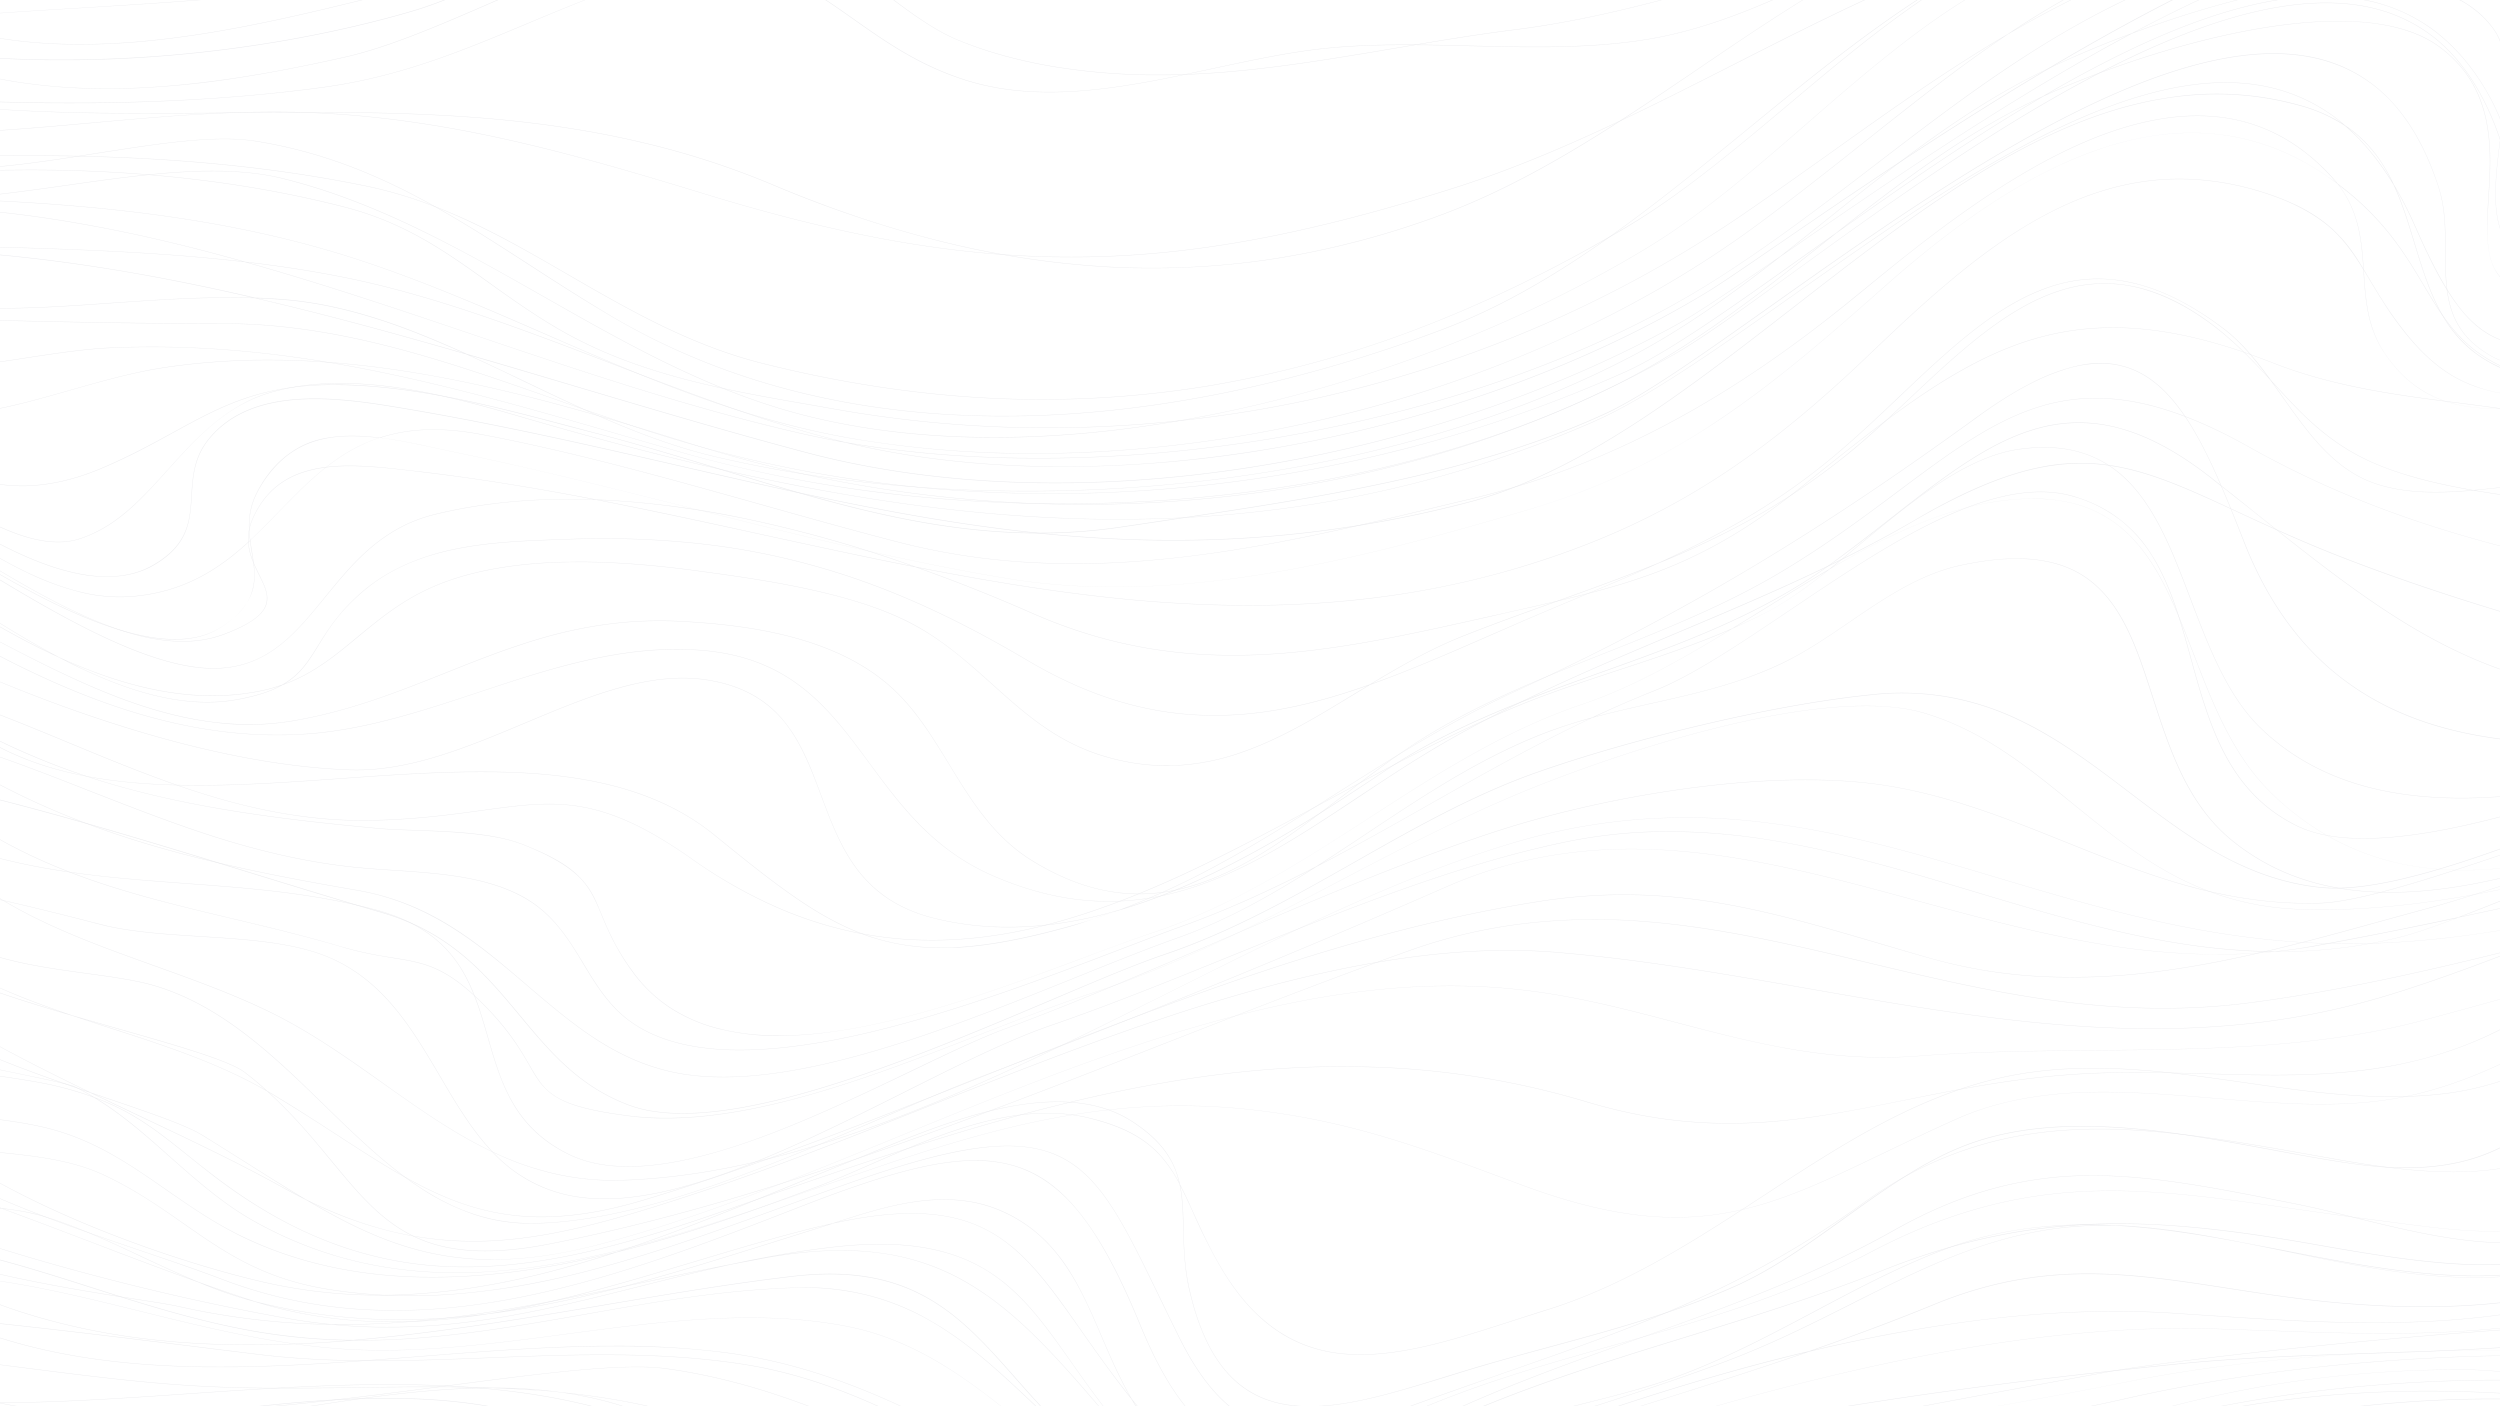 <svg id="Layer_1" data-name="Layer 1" xmlns="http://www.w3.org/2000/svg" viewBox="0 0 1920 1080"><defs><style>.cls-1{opacity:0.1;}.cls-2{fill:#2e304b;}</style></defs><g class="cls-1"><path class="cls-2" d="M61.6,34.2C17,34.2-22,27.8-56.6,14.8l-.6-.2h.6c40.5-3.9,82-6.4,122.1-8.8C139.3,1.2,215.7-3.5,289.4-17,342.6-26.8,390-48.3,435.7-69.1c33-14.9,67.1-30.4,103.2-41.4a157.1,157.1,0,0,1,41.6-7.3,126.6,126.6,0,0,1,34.7,3.9c21.3,5.4,39.9,16,58,26.3l2,1.2,5.4,1.7h.1l6.8,5.1c23,12.5,47.8,23.4,80,23.4h.2a71.2,71.2,0,0,0,16.3-2,77.4,77.4,0,0,0,10.1-9.8h.1c21.1-2.6,31-7.6,39.7-12,6.2-3.2,12-6.1,21-8,19-8,38.8-14.1,60.3-13.1,33.5,1.5,65.2,12.2,96,22.5,14.1,4.8,28.7,9.7,43.3,13.6,98,26.6,202.6,19.6,307.2,3.5l19.5-6.5c34.9-11.7,71-23.9,108.5-29.4,30-4.4,60.5-4,90.2-3.1,37.7-6.3,75.3-11.6,111.6-14.6,52.6-4.3,104.1-21.4,153.9-38,57.6-19.1,117.1-38.9,178.3-38.9h1.5c30.8.2,56.8,4,79.7,11.9a166.4,166.4,0,0,1,56.5,32.5c32,27.9,55.4,67.8,82.5,114.1l6.2,10.6v.2h-.2c-26.2-1-41.8-4.6-50.5-11.9s-10.4-17-13-29.8c-2.9-14.6-6.7-32.7-20.9-54.9-16.1-25-34.6-41.3-58-51.3s-50.9-12.7-76.5-14c-30.2-1.5-63.1,2.3-100.6,11.4-33.3,8.2-67.1,19.9-99.8,31.1-50.1,17.3-101.9,35.2-153,40.8-29.4,3.2-59.3,2.3-88.3,1.4l-9.5-.3c-31.8,5.3-63.7,11.3-95.1,17.2-40.7,7.7-81.9,15.4-123,21.8-19.3,6.3-39.1,12.5-59,17.1-69.7,16.2-140.2,18.4-215.5,6.6-29.3-4.5-58.5-14.9-86.7-24.9C966.9-74.3,931.9-86.7,896.8-89c-20-1.4-32.6-.6-41.9,1.3-8.4,3.6-16.7,7.6-24.9,11.5-15.9,7.6-31.1,15-45.9,18.4-12.8,10-28.2,14.2-45.8,12.4h-.1c-17.4-10.4-34.4-21.8-50.8-33.9-4.2-2.2-8.2-4.5-12.3-6.9-9.1-3-17.3-6.1-25.3-9.1-30.3-11.4-54.2-20.5-95.9-12.6S469.2-78.2,429.1-57.5c-37,19.1-75.3,38.9-115.6,48.8L297.1-4.6C242.5,9,180.6,24.4,119.8,30.9A543.7,543.7,0,0,1,61.6,34.2ZM-55.9,14.8C-7.1,32.9,50.4,38.1,119.8,30.6,180.6,24.1,242.5,8.7,297.1-4.9L313.5-9C353.7-18.9,392-38.7,429-57.8c40.1-20.7,81.6-42.1,124.9-50.3,41.7-8,65.7,1.1,96,12.5,7.6,2.9,15.3,5.8,23.9,8.7l-.8-.4c-18-10.3-36.6-20.9-57.9-26.3-23.8-6.1-48.7-5-76.1,3.4-36.1,11-70.2,26.5-103.2,41.4C390.1-48,342.7-26.5,289.4-16.7,215.7-3.2,139.4,1.5,65.5,6,25.6,8.4-15.7,10.9-55.9,14.8Zm2073.8-200q6.8,0,13.2.3c25.7,1.3,52.7,3.9,76.6,14s42,26.4,58.1,51.5c14.3,22.1,18,40.3,21,55,2.6,12.7,4.7,22.7,12.9,29.6s24,10.8,50,11.8l-6.1-10.4c-27-46.2-50.4-86.1-82.4-114a167.3,167.3,0,0,0-56.4-32.4c-22.8-7.9-48.9-11.8-79.6-11.9h-1.5c-61.2,0-120.7,19.8-178.2,38.9-49.8,16.6-101.4,33.7-154,38-35.8,2.9-72.9,8.1-110.1,14.3l8,.3c29,.9,58.9,1.8,88.2-1.4,51.1-5.6,102.9-23.5,153-40.7,32.7-11.3,66.5-23,99.9-31.2S1991.3-185.2,2017.9-185.2ZM878.7-90c5.3,0,11.3.2,18.2.7,35.1,2.3,70,14.7,103.8,26.7,28.2,9.9,57.4,20.3,86.7,24.9,75.3,11.7,145.7,9.5,215.3-6.7,19.4-4.5,38.6-10.4,57.4-16.6-54,8.3-107.9,14.1-160.8,14.1-49.4,0-97.9-5-144.9-17.8-14.6-4-29.2-8.9-43.3-13.6-30.7-10.3-62.5-21-95.9-22.5-20.9-1-40.3,4.8-58.9,12.5A130.9,130.9,0,0,1,878.7-90ZM738.3-45.7c11.3,1.2,21.7-.1,31-3.8a60.5,60.5,0,0,0,14.1-8.1,78,78,0,0,1-15.7,1.8h-.2c-31.4,0-55.7-10.3-78.2-22.4C705.1-66.7,721.6-55.7,738.3-45.7Zm56-22a72.3,72.3,0,0,1-9.7,9.5c14.6-3.5,29.6-10.7,45.3-18.3,7.7-3.7,15.6-7.4,23.5-10.9-8.1,1.9-13.5,4.7-19.4,7.6C825.3-75.4,815.4-70.4,794.3-67.7Zm753.8-33.1a406.7,406.7,0,0,0-58.3,3.7c-37.5,5.5-73.6,17.6-108.5,29.4l-17.8,5.9c40.6-6.3,81.1-13.9,121.2-21.5,31-5.8,62.4-11.7,93.6-17C1568.3-100.5,1558.2-100.8,1548.1-100.8ZM676.5-85.7l9.1,5.1-5.1-3.8Z"/><path class="cls-2" d="M82.1,68.2A446.2,446.2,0,0,1,9.9,62.6c-29.1-4.9-56.5-13-81.3-24.2l-.9-.4h1c61.4,8.4,126.7,10,194.2,4.9,65.8-5.1,131.9-16.7,191.2-33.8,39.9-11.5,78-32.5,114.8-52.7,39.2-21.6,79.7-44,121.8-54.1,48-11.6,68.5-1.8,102.4,14.3,7,3.4,14.3,6.8,22.6,10.5,28.2,12.4,40.9,22.1,50.2,29.2s13.2,10,23.4,11.1,24.5-.3,55.4-5.1C909-53.9,978.1-53.5,1089.2-36.2a745.5,745.5,0,0,0,101.4,8.5,904.8,904.8,0,0,0,98.2-3.9c64.7-5.8,127-17,192.9-28.9,63.9-11.5,129.9-23.4,198.7-30.1,57.6-5.6,112-23.5,164.7-40.9,49-16.1,99.5-32.8,151.9-39.2,46.1-5.6,82.6,1.1,115,21,29,17.9,51.5,44.6,75.4,72.8,20.7,24.5,42,49.7,69.6,72.2,4.3,3.2,8.7,6.6,13.4,10.3l-.2.2c-4.6-3.3-9.1-6.8-13.4-10.3-11.2-8.4-21.1-15.2-30.1-21.4-20.4-14.1-38-26.2-60.5-49.3-7.6-7.7-13.5-16.1-19.3-24.2-9.8-13.9-19.1-27-35.9-37.2-72.9-44.2-168.2-13.2-252.2,14.3-30.4,9.9-59.1,19.3-85.1,24.6-46,9.4-93.2,14-138.9,18.5-53.1,5.1-107.9,10.5-161.3,23.4-38.3,9.3-75.9,20.6-112.3,31.4-63.7,19.1-129.5,38.8-198.8,47.5-30.4,3.8-61.5,9.1-91.6,14.2-59.2,10-120.3,20.4-180.4,20.4h-2.5a488.7,488.7,0,0,1-77.5-6.2C782.9,47,757.6,40,735.3,30.7,715.6,22.6,695,6.8,675-8.4,651.8-26.2,627.8-44.6,605.3-51c-28.6-8.2-63.6-6.2-106.9,6.2C460.2-33.9,420.2-16.5,381.7.4c-42.3,18.4-82.1,35.8-117.1,43.7-30.9,6.9-58.2,12.2-83.4,16a691.5,691.5,0,0,1-86,8ZM-70.3,38.5A328,328,0,0,0,9.9,62.3c26.3,4.4,55,6.2,85.3,5.5,63.6-1.6,127.1-14.5,169.3-24,35-7.9,74.8-25.3,117-43.7,38.6-16.9,78.6-34.3,116.8-45.2,43.4-12.4,78.4-14.4,107.1-6.2C628-44.8,652-26.5,675.2-8.7c20,15.3,40.6,31.1,60.2,39.2,22.3,9.2,47.6,16.2,75,20.7a488.7,488.7,0,0,0,77.5,6.2h2.5c60,0,121.2-10.4,180.4-20.4,30.1-5.1,61.2-10.4,91.5-14.2,69.3-8.6,135.2-28.4,198.9-47.4,36.3-10.9,73.9-22.2,112.2-31.5,53.4-12.9,108.3-18.3,161.4-23.4,45.6-4.5,92.9-9.1,138.9-18.5,25.9-5.3,54.6-14.7,85-24.6,84.1-27.4,179.4-58.6,252.4-14.3,16.9,10.3,26.2,23.4,36.1,37.3,5.7,8.1,11.6,16.5,19.2,24.2,22.5,23,40.1,35.2,60.5,49.2,7.8,5.4,16.3,11.3,25.7,18.2-25.6-21.6-45.8-45.5-65.4-68.7-48.1-56.9-89.6-106-190.2-93.7-52.3,6.4-102.9,23.1-151.8,39.2-52.7,17.4-107.2,35.3-164.8,40.9-68.8,6.7-134.8,18.6-198.6,30.1-66,11.9-128.3,23.1-193,28.9a904.8,904.8,0,0,1-98.2,3.9A732.5,732.5,0,0,1,1089.1-36C978.1-53.2,909-53.6,804.8-37.3c-31,4.8-45.5,6.2-55.5,5.1S734-37.1,725.7-43.4s-22-16.7-50.1-29.2C667.3-76.2,660-79.7,653-83c-33.9-16.2-54.3-25.9-102.3-14.3-41.9,10.1-82.5,32.4-121.7,54C392.2-23,354.1-2,314.1,9.5,254.8,26.6,188.7,38.2,122.9,43.3S-9.2,46.8-70.3,38.5Z"/><path class="cls-2" d="M884.5,206c-12.5,0-25-.3-37.5-1.1A693.7,693.7,0,0,1,720.6,185,882,882,0,0,1,594,142.3a632.5,632.5,0,0,0-103.8-33.4c-32.6-7.6-66.6-13-104-16.7-69.4-6.7-140.5-6.1-209.3-5.4-89,.9-181,1.7-273.2-13.1v-.3q79.8,5.5,150.8,5.5c69.1,0,132.4-3.8,191.4-11.7C306.4,59.3,354.7,39,405.8,17.6c31.2-13,63.5-26.5,98.7-36.9,72.7-21.5,109.1,4.2,151.2,33.9,25.2,17.8,51.2,36.1,87.9,47.4,59.5,18.1,125,4.1,188.4-9.6,31.7-6.8,61.7-13.3,91-15.9,35-3.2,71.5-2.3,106.9-1.4,44.9,1.1,91.3,2.2,135.1-5,53.1-8.7,101.9-32.1,149-54.7,49.7-23.7,101-48.3,157.6-56,27-3.6,53.3-6.8,78.7-9.8,75.2-8.9,146.2-17.4,224.3-37.9l3.1-.8c19.8-5.2,66.2-17.5,113.8-23.2,59.8-7,99.1-1,116.9,17.9,12,12.8,14.1,31.6,6.1,56.1,21.2-3.5,44.4,2.9,71.1,19.4,23.4,14.5,45.6,34.2,67.1,53.3,15.9,14.1,30.9,27.4,44.5,36.7h0v.3h0c-19.4-12.5-58.9-36.1-106.7-54.2a372.8,372.8,0,0,0-59.6-17.5c-20.7-4-39.7-5.3-56.4-3.8h-.2v-.2c12.5-32.5,11.8-56.9-2.1-72.7-15.6-17.7-47.9-24.7-96.2-20.8-41.1,3.3-84.3,13.8-105.1,18.9-76.2,18.6-147.9,25.7-223.7,33.2-17.7,1.7-36,3.5-54.3,5.5a380.2,380.2,0,0,0-78.7,17.1,506.9,506.9,0,0,0-72.9,30.9c-47.2,24.2-92.7,55.1-136.7,85-63,42.8-128.1,87-200.4,113.4a660.6,660.6,0,0,1-129.6,33.3A629.8,629.8,0,0,1,884.5,206ZM239.4,86.1c48.9,0,98.3,1.1,146.9,5.8,37.3,3.7,71.4,9.1,104,16.7A632.5,632.5,0,0,1,594.1,142c43,18.1,85.6,32.5,126.5,42.7a694.7,694.7,0,0,0,126.5,19.9,616,616,0,0,0,127.4-5.4,660.6,660.6,0,0,0,129.6-33.3c72.2-26.4,137.3-70.6,200.3-113.3,44-29.9,89.6-60.8,136.8-85a493.2,493.2,0,0,1,73-31,378.8,378.8,0,0,1,78.7-17.1c18.3-2,36.6-3.8,54.2-5.5,75.9-7.5,147.6-14.6,223.7-33.2,20.8-5,64.1-15.6,105.2-18.9,48.3-3.9,80.8,3.1,96.5,20.9,13.9,15.8,14.6,40.3,2.1,72.8,16.7-1.5,35.6-.2,56.3,3.8a386.6,386.6,0,0,1,59.6,17.5C2234.6-6.4,2271.7,15,2292.4,28c-12.4-9-25.8-20.9-39.9-33.4-21.5-19.1-43.7-38.8-67.1-53.2-26.7-16.6-49.9-22.9-71.1-19.4h-.3v-.2c8.1-24.4,6.1-43.3-6-56-17.7-18.9-56.9-24.8-116.5-17.8-47.7,5.7-94,17.9-113.9,23.2l-3.1.8c-78,20.5-149.1,29-224.2,37.9-25.5,3-51.8,6.2-78.8,9.8-56.5,7.7-107.8,32.3-157.4,56-47.2,22.6-96,46-149.2,54.7-43.8,7.2-90.2,6.1-135.1,5-35.4-.9-71.9-1.8-106.9,1.4-29.2,2.6-59.2,9.1-91,15.9-63.3,13.6-128.9,27.7-188.4,9.6-36.9-11.3-62.9-29.7-88-47.4-42.1-29.7-78.5-55.4-151-34-35.2,10.4-67.5,23.9-98.7,37C354.8,39.3,306.4,59.5,246,67.5,147.2,80.6,36.3,82.7-93,74-1.9,88.2,88.9,87.4,176.9,86.5,197.5,86.3,218.4,86.1,239.4,86.1Z"/><path class="cls-2" d="M770.3,319.7c-113.4,0-214.6-25.8-301.1-76.9-21.6-12.7-42.2-26-62.2-38.9-65.3-42.3-127-82.1-211-95.4-31-4.9-74.5,2-120.5,9.2C35.9,124-5,130.4-41,129.9c-19.5-.3-35.7-2.5-49.5-6.9s-27.7-12.5-36.9-22.8l-.2-.3h.4c65.7,6.2,132.9.1,197.9-5.7,53.6-4.8,109-9.8,163.4-8,107.1,3.7,202.4,30.5,307,62.6,112.8,34.6,202.3,49.5,290.3,48.4,85.4-1,173.5-17.4,285.7-53.1,74.7-23.7,146.4-60.1,215.7-95.4C1381,24.2,1430.9-1.1,1481-21.8c43.2-17.7,83.1-30.6,121.1-38.8,9.3-2.4,18.5-4.4,27.8-6,12.5-2.1,31.3-6.1,52.9-10.7l25.5-5.4c52.5-11.6,124.5-26.7,191.1-34.3,44.2-5,80.9-6.1,109-3.3,33.3,3.4,55.6,12.4,66.1,26.8,5.9,8,8.3,17.9,7.1,29.3s-6.6,26.1-15.7,41.8c26.3-5.6,50.4-7.9,73.6-7a224.9,224.9,0,0,1,65.1,11.7C2243.3-4.8,2280.5,19,2321.9,57l-.2.2a443,443,0,0,0-74.5-36.6C2219.4,10.1,2192,3.3,2165.8.3c-29-3.2-56.4-1.8-81.5,4.2a188.5,188.5,0,0,0-74.6,36.8l-.9.7.7-.9c21.3-28.9,35.1-54.1,40.9-74.9,5.3-19.2,4-35.2-3.9-47.5-38.3-59.5-221.9-25.4-338.1-1.1l-28.7,6.5c-21,4.8-36.1,8.2-43.4,9.3-11.2,1.7-22.6,3.7-34.1,6.3a353.3,353.3,0,0,0-49.8,17,501.8,501.8,0,0,0-72.5,38.7c-47.1,29.8-93,67.4-137.4,103.7-73.1,59.8-148.6,121.7-234.7,154.1A1104.8,1104.8,0,0,1,949.4,300c-56.4,12-111.8,18.6-164.6,19.6Zm-598-213.1a158.7,158.7,0,0,1,23.7,1.6c84.1,13.3,145.8,53.2,211.2,95.4,19.9,12.9,40.6,26.2,62.1,39,90.1,53.1,196.2,78.9,315.4,76.7,52.8-1,108.2-7.6,164.6-19.6a1092.1,1092.1,0,0,0,158.4-46.8c86-32.4,161.6-94.2,234.6-154,44.4-36.4,90.3-74,137.4-103.8,25.4-16,49.1-28.7,72.6-38.6a343.5,343.5,0,0,1,43.5-15.4c-36.1,8.3-73.9,20.6-114.6,37.4-50.2,20.7-100,46-148.3,70.5-69.3,35.2-141,71.7-215.7,95.4-112.3,35.7-200.4,52.1-285.8,53.1-88,1.1-177.6-13.9-290.4-48.5C436.4,117,341.2,90.2,234.1,86.5c-54.4-1.9-109.8,3.1-163.4,8-64.9,5.8-131.9,11.9-197.6,5.8,17.2,19.1,45.3,28.7,85.9,29.3,36,.5,76.9-5.9,116.4-12.2C110.7,111.9,144.5,106.6,172.3,106.6ZM2136-1.7A253.3,253.3,0,0,1,2165.8.1c26.3,2.9,53.7,9.8,81.5,20.2a439.6,439.6,0,0,1,73.3,35.9c-40.9-37.4-77.8-60.8-116.1-73.6a228.4,228.4,0,0,0-65-11.8c-23.3-.8-47.5,1.5-73.9,7.2h-.3v-.3c9.3-15.8,14.6-30,15.9-42s-1.2-21.1-7-29.1c-39-53.1-225.4-19.5-343.3,6,116.1-23.6,279.7-50.1,315.7,5.8,8,12.4,9.3,28.5,3.9,47.8s-19.2,45.5-40.2,74.1a185.9,185.9,0,0,1,73.8-36.1A218.1,218.1,0,0,1,2136-1.7ZM1686.5-77.8l-3.6.8c-21.7,4.6-40.4,8.6-52.9,10.7-6.6,1.1-13.2,2.4-19.8,4,8.8-1.8,17.5-3.3,26.1-4.6s22.4-4.5,43.4-9.3Z"/><path class="cls-2" d="M763.2,336.1c-54.4,0-105.3-6.2-151.2-18.5-70-18.8-133.1-54.7-194.2-89.5-31.6-18-64.3-36.6-97.5-52.5-37.2-17.9-71.2-30.5-103.8-38.5-20.9-5.2-46.3-6.7-77.6-4.8-28,1.7-58.1,5.9-87.2,10.1-39.9,5.6-81.2,11.5-118.4,11-20.1-.3-37.3-2.3-52.7-6.3-17.4-4.4-32-11.1-44.8-20.4l-.3-.2h.4c144.9-9.5,299.3-14,446.1,16.4,25.9,5.4,52.4,14.6,80.9,28,25.4,12,50.1,26.4,74,40.2,45.9,26.5,93.3,54,149.4,68,59.4,14.9,118.2,23.8,175,26.6a793.9,793.9,0,0,0,166.9-9.5,837.2,837.2,0,0,0,161.4-44.1c52.2-20,105.5-45.9,158.5-77.3,42.8-25.2,84.9-60.6,125.6-94.8,62.5-52.6,127.1-106.9,198.4-129.4,28-8.9,60.1-9.8,91.1-10.7,23-.7,46.8-1.4,68.5-5.4,27.7-5.1,58.3-15.5,90.7-26.5,54.5-18.4,110.9-37.5,159.2-33.4,34.3,2.9,55.4,11.2,64.7,25.3,11.2,17,3.5,39.9-3.9,62.1s-13.5,40.6-4.6,54.4c6.3,9.8,19.9,15.7,41.5,17.9a283.9,283.9,0,0,0,56.9-.2c21.9-9.4,47-14.9,83-9.2h.2a154.5,154.5,0,0,1,38.5,2.9c30.6,6.7,56.7,24.8,82.2,56.8l-.2.2c-31-29.9-77.2-52.7-120.5-59.6-15.3.5-31.1,2.6-47.3,4.8-11.7,1.6-23.6,3.2-35.8,4.3-11.2,4.9-21.5,10.7-32,16.7-21.1,12-43,24.4-74,30.3-22.6,4.4-35.4,3.3-40.4-3.4-7.1-9.3,2.9-29.1,14.5-52,15.3-30.2,34.3-67.8,22.2-97.1a53.5,53.5,0,0,0-16-20.7c-8.1-6.5-18.8-11.9-31.8-16.2-38.7-12.7-92.3,6.8-139.5,24-18.1,6.6-35.2,12.9-49.8,16.6-32.7,8.3-66.3,11.6-98.7,14.8-28.2,2.7-57.3,5.6-85.6,11.8-36.5,8-73.9,25.2-114.1,52.7-35.7,24.4-70.3,54.4-103.6,83.4-39.1,34-79.6,69.1-121.4,94.6-92,56-204.5,100.4-316.9,124.9C884.2,329,821.7,336.1,763.2,336.1Zm-600-204.9c20.5,0,38.1,1.9,53.4,5.6,32.6,8,66.6,20.6,103.8,38.5,33.2,16,65.9,34.6,97.6,52.6,61,34.7,124.1,70.6,194,89.4,95.2,25.5,211.7,24.6,337.1-2.8C1061.5,290,1174,245.6,1266,189.6c41.8-25.4,82.2-60.5,121.3-94.5,33.4-29,67.9-59,103.7-83.5,40.2-27.5,77.6-44.7,114.2-52.7,28.2-6.2,57.4-9.1,85.6-11.8,32.4-3.2,65.9-6.5,98.6-14.8,14.6-3.7,31.7-10,49.8-16.6,47.3-17.2,100.8-36.7,139.7-24,13.1,4.3,23.8,9.8,31.8,16.2a52.8,52.8,0,0,1,16.2,20.9c12.1,29.4-6.9,67.1-22.2,97.4-11.6,22.8-21.5,42.4-14.6,51.7,4.9,6.4,18,7.5,40.2,3.3,30.9-6,52.8-18.4,73.8-30.3,10.3-5.9,20.4-11.6,31.3-16.4-17.8,1.6-36.3,2.2-56.1.1-21.7-2.2-35.4-8.1-41.8-18-9-14-2.4-33.8,4.6-54.7s15-45,3.9-61.8c-9.2-14-30.2-22.3-64.4-25.2-48.3-4.1-104.6,15-159.1,33.4-32.4,11-63,21.4-90.7,26.5-21.7,4-45.6,4.7-68.6,5.3-31,.9-63,1.9-91,10.7C1501-26.6,1436.3,27.7,1373.9,80.2c-40.8,34.2-82.9,69.6-125.6,94.9-53.1,31.3-106.4,57.3-158.6,77.2a837.6,837.6,0,0,1-161.4,44.2,795.2,795.2,0,0,1-167,9.5c-56.8-2.8-115.7-11.7-175.1-26.6-56.1-14-103.5-41.5-149.4-68-23.9-13.9-48.7-28.2-74.1-40.2-28.4-13.5-54.8-22.6-80.8-28-85.1-17.6-172.8-23.5-259.6-23.5-62.8,0-125.2,3.1-186,7,12.7,9.2,27.2,15.8,44.3,20.2,15.4,3.9,32.7,5.9,52.7,6.2,37.2.5,78.5-5.4,118.4-11,29.1-4.2,59.2-8.4,87.2-10.1C147.4,131.5,155.5,131.2,163.2,131.2Zm2057.7-106c42.3,7.1,86.9,29.2,117.6,58-25-31-50.7-48.4-80.6-55A157.3,157.3,0,0,0,2220.9,25.2Zm-29.6-2.3a133.4,133.4,0,0,0-54.1,11.2c11.9-1.2,23.5-2.7,34.9-4.3,15.7-2.1,30.9-4.1,45.8-4.8A184.5,184.5,0,0,0,2191.3,22.9Z"/><path class="cls-2" d="M793.6,348.4a818.6,818.6,0,0,1-140.2-11.7c-38.1-6.6-77.6-17.4-120.8-33.2-38.6-14-76.7-30.6-113.5-46.6-45.7-19.9-92.9-40.5-142.3-56.8C134.9,153.3-19.1,152-168,150.6l-34.4-.3V150c80.9-13.5,159.6-20.1,233.9-19.6,83.3.6,161.6,10.1,232.5,28.3,47.1,12.1,78.5,34.5,111.7,58.3,16.7,12,33.9,24.3,53.9,35.9,60.3,35,129.3,46.9,196,58.4l18.1,3.2a930.7,930.7,0,0,0,180.8,13.7,962.4,962.4,0,0,0,180.3-21.1,960.2,960.2,0,0,0,173.6-55A925,925,0,0,0,1339,164.2c22.5-15.4,44.5-31.1,65.9-46.3,45.6-32.6,90-64.2,137-91.7,10-6.7,20.1-13.1,30.5-19.3,53.4-31.8,106.7-52.9,167.8-66.4,13.6-3,30-7.5,47.3-12.3l2.6-.7c29.7-9.7,61.8-19.2,92.4-25,25.1-4.8,47-6.8,65.2-5.7,21.1,1.1,38.1,6.3,50.6,15.2a61.2,61.2,0,0,1,20.4,25.3c4.8,11.1,7.3,24.6,7.2,40.3,0,11.8-8.4,26.1-17.2,41.2-11.1,18.7-22.4,38.1-18.1,54,2,7.4,7.3,13.4,16.1,18.3,15,8.3,39.3,1.5,64.6-8.8,23.4-11.6,45.4-22.4,62.9-28a232.9,232.9,0,0,1,74.1-11.6c18.2-.8,37.7-.1,56.5,3.6,21,4.1,38.4,11.4,51.9,21.8,15.5,12,26,28.1,31.1,48.1l.2.7-.5-.6a180,180,0,0,0-43.6-43.5,167.4,167.4,0,0,0-52-23.9,183.4,183.4,0,0,0-43.6-5.9,373.6,373.6,0,0,0-59.6,7.8c-12.3,2.5-29.2,10.3-47.2,18.5-9.8,4.5-20,9.1-30.1,13.2l-.6.3c-35.6,17.6-72.2,35.7-94.2,35.7-6.3,0-11.5-1.5-15-4.9-10.4-10.1-6-35.7,13.5-78.2,7.1-15.7,15.2-29.3,22.4-41.3,13.1-22,23.5-39.4,18.4-54.2-4-11.6-17.4-21.5-42.1-31.1-21.2-8.3-50.1-9.4-88.2-3.4-32,5-65.6,14.1-95.4,22.4-15.1,4.9-29.5,9.9-42.9,14.5-19.6,6.7-36.6,12.6-49.8,16.3C1640.3-25.3,1589.8-1.6,1542,26.4c-36.6,24.5-71.5,52.2-108,81.1-26.7,21.2-54.3,43.1-84.9,65.7-46.3,34.1-98.6,64.3-155.6,89.6A986.1,986.1,0,0,1,1017.3,322,1001.5,1001.5,0,0,1,833,347.6C819.8,348.1,806.6,348.4,793.6,348.4ZM-200.7,150l32.7.3c149,1.4,303,2.7,444.9,49.6,49.4,16.3,96.7,36.8,142.3,56.7,36.8,16.1,74.9,32.6,113.5,46.7,43.2,15.7,82.7,26.5,120.8,33.2,56.7,9.8,117.1,13.5,179.5,10.8a990.8,990.8,0,0,0,184.2-25.6,993.8,993.8,0,0,0,176.2-59.1c57-25.4,109.3-55.6,155.5-89.6,30.6-22.6,58.2-44.5,84.9-65.7,35.1-27.9,68.8-54.6,103.9-78.3-45.4,26.9-88.4,57.6-132.6,89.1-21.4,15.2-43.5,31-66,46.4a934.8,934.8,0,0,1-160.6,87.9,960.2,960.2,0,0,1-173.6,55,962.5,962.5,0,0,1-180.4,21.1,930.7,930.7,0,0,1-180.8-13.7l-18.1-3.2c-66.8-11.5-135.8-23.5-196.1-58.4-20-11.6-37.3-24-54-35.9C342.3,193.5,311,171,263.9,159,193,140.8,114.8,131.3,31.5,130.7-42.3,130.2-120.3,136.7-200.7,150ZM1928.9-98.7c17.8,0,32.7,2.4,45,7.2,24.8,9.6,38.2,19.6,42.3,31.3,5.1,14.9-5.3,32.4-18.4,54.5-7.2,12-15.3,25.6-22.4,41.2-19.4,42.4-23.9,67.9-13.6,77.8,15.4,14.9,61.1-7.2,106-29.3-24,9.5-46.9,15.3-61.2,7.4-8.9-5-14.3-11-16.3-18.6-4.4-15.9,7.1-35.4,18.1-54.2,8.8-15.1,17.2-29.3,17.2-41,.1-15.6-2.3-29.1-7.2-40.2a61.3,61.3,0,0,0-20.3-25.2c-12.4-8.9-29.4-14-50.4-15.1-18.2-1.1-40.1.9-65.1,5.6-28.5,5.5-58.2,14.1-86.1,23,28.2-7.7,59.3-16,89.1-20.6A283.3,283.3,0,0,1,1928.9-98.7ZM2212.8,42.9a180.9,180.9,0,0,1,39.2,5.7,164.8,164.8,0,0,1,52.1,24,181.2,181.2,0,0,1,43.2,42.9c-5.2-19.5-15.5-35.4-30.7-47.1-13.5-10.4-30.9-17.8-51.9-21.8C2247.5,43.2,2229.7,42.4,2212.8,42.9Zm-71.6,9.5-6.9,2.2c-16.5,5.2-37,15.2-58.8,25.9,8.7-3.6,17.4-7.6,25.9-11.5C2116,62.3,2129.9,56,2141.2,52.4ZM2203,43a229.4,229.4,0,0,0-55.8,7.8l1.4-.3A381.4,381.4,0,0,1,2203,43ZM1784.3-70.6c-16.1,4.5-31.2,8.6-44,11.4-61.1,13.5-114.4,34.6-167.8,66.4-8.9,5.3-17.6,10.8-26.2,16.4,46.5-26.9,95.6-49.7,151.1-65.3,13.2-3.7,30.2-9.5,49.8-16.3C1758.9-62,1771.3-66.3,1784.3-70.6Z"/><path class="cls-2" d="M816.4,358.5H806.2c-56.3-.7-109.1-6.9-157.1-18.6-10.8-1.9-21.5-4.1-31.9-6.4-85.4-19.4-170.2-48.1-252.1-75.8-58-19.6-117.2-39.6-177-56.4-70.3-8.2-142.2-10.1-212.3-12s-145.4-3.9-216.5-12.5h-.8l.8-.2A677.5,677.5,0,0,1-83,158.3h.2c48.6,0,98.4,4.8,152.2,14.7,39.7,7.3,79.4,16.9,118.7,28,24.2,2.8,48.2,6.4,71.8,11,70.3,13.5,141.4,40.8,210.1,67.1,55.6,21.3,113.1,43.4,170.3,58.3l8.9,2.2c97.3,17.1,212.2,16.2,327.4-2.9,63.3-10.6,124.4-26.1,181.6-46.3,59.2-20.9,112.4-46.1,158.1-74.9,43.7-27.6,84.5-58.9,124-89.2,32.7-25.1,66.6-51.1,101.6-74.5,39.3-26.2,76.1-46.6,112.6-62.1,25.3-10.9,91.5-37.7,157.9-53.1,33.9-7.9,63.5-11.8,88-11.6,28.9.3,50.9,6.3,65.5,17.9a55.4,55.4,0,0,1,19.2,29.2c3.7,12.8,3.9,28.4.7,46.3-2.4,13.7-11.4,28.4-21.3,43.9-3.2,20.3-9.2,38.6-14.1,53.6-2.7,8.2-5.1,15.4-6.6,21.5,4,6.2,10.4,11.6,19.4,16.5a35.8,35.8,0,0,0,10.6,3.6h.6c15.9-3.8,39-11.8,72.5-25.1l25.3-9.8,7.4-4.3c18.1-10.4,35.2-20.2,47.5-24.2,20.3-6.7,57.9-15.3,97.4-17.3,31.8-1.6,74.9.7,99.8,20.8,15.7,12.6,22.4,30.7,20,53.8v.4l-.3-.3c-36.4-44.9-82.7-65.2-141.5-61.9-42.2,2.4-85.7,16.3-130.2,33.3-17.9,10.2-37.3,20.9-55.4,27.9s-31.8,9.1-43.1,7.1c-15.2,3.6-24.3,3.3-28.6-.7s-3.8-10.4-1.7-19.6a35,35,0,0,1-4-9.1c-5-19.4,9.4-42.1,23.4-64.1l1.3-2.1a163.9,163.9,0,0,0,1.1-46.6c-2.3-19-7.6-34.8-15.8-47.2a71.8,71.8,0,0,0-31-26.4c-14.2-6.4-31.7-9.2-52.1-8.4s-40.9,4.7-65.2,11.6c-42.8,12.2-94.4,34.3-153.4,65.6-107,56.7-217,132.3-282.8,177.4-24.8,17.1-44.5,30.6-55.4,37.1-91.3,55.2-207.2,97.1-326.2,118.1A958.1,958.1,0,0,1,816.4,358.5ZM653.7,340.7c46.8,11,98,16.8,152.5,17.5,57.1.7,116.7-4.4,177.1-15,119-21,234.8-63,326.2-118.1,10.9-6.6,30.5-20.1,55.4-37.1,65.7-45.2,175.8-120.8,282.7-177.5,59.1-31.3,110.7-53.4,153.5-65.6,24.3-6.9,46.3-10.8,65.3-11.6s38,2,52.2,8.4a72.1,72.1,0,0,1,31.2,26.6c8.1,12.3,13.5,28.3,15.8,47.2a168.1,168.1,0,0,1-1,46.1c9.7-15.3,18.6-29.8,21-43.2,3.1-17.9,2.9-33.5-.8-46.2a55.8,55.8,0,0,0-19-29.1c-14.6-11.5-36.6-17.5-65.4-17.8-24.5-.2-54.1,3.7-88,11.6C1746.1-47.7,1680-20.9,1654.6-10c-36.5,15.5-73.3,35.8-112.5,62.1-35.1,23.4-68.9,49.4-101.7,74.5-39.4,30.2-80.2,61.5-124,89.1-45.7,28.9-98.9,54.1-158.1,75-57.2,20.2-118.3,35.7-181.7,46.3C863.2,355.8,750.1,357,653.7,340.7ZM189.9,201.5c59.2,16.7,117.8,36.5,175.3,56,81.9,27.7,166.7,56.3,252.1,75.7,9,2,18.1,3.9,27.4,5.6l-4.5-1.2c-57.2-14.8-114.7-36.9-170.3-58.2-68.7-26.3-139.7-53.6-210-67.1C236.8,207.8,213.5,204.3,189.9,201.5Zm-429.7-24.9C-169,185.2-95.4,187.1-24.2,189c69.5,1.9,140.8,3.8,210.5,11.8-38.8-10.9-77.8-20.4-117-27.5-53.8-9.9-103.6-14.7-152.1-14.7H-83A674.5,674.5,0,0,0-239.8,176.6Zm2183.6-38.8c-2.1,8.9-2.2,15.5,1.6,19.1s13,4.1,27.7.8a33.7,33.7,0,0,1-10.1-3.6C1954.2,149.3,1947.8,144,1943.8,137.8Zm30.8,19.8c11.1,1.8,25.1-.6,42.2-7.2s36.3-17,53.7-27l-23.5,9.2C2013.5,145.9,1990.5,153.8,1974.6,157.6Zm240.1-68.7c53,0,95.4,20.4,129.3,62.1,2.3-22.9-4.4-40.8-19.8-53.2-45.3-36.4-154.2-17.7-197-3.6-12.3,4.1-29.4,13.9-47.4,24.3l-5.9,3.3c44-16.6,86.9-30.3,128.6-32.6ZM1964.1,63l-1,1.5c-13.9,21.9-28.3,44.6-23.3,63.8a32.6,32.6,0,0,0,3.8,8.8c1.5-6.1,3.8-13.2,6.5-21.3C1955,101,1960.9,83,1964.1,63Z"/><path class="cls-2" d="M788.8,377.3q-33,0-65.8-1.9C662.5,372,604.2,363.8,549.9,351c-51.1-11.9-99.8-35.3-147-57.8-14.6-7.1-29.5-14.2-44.6-21-53.7-15.6-108-30.5-162.6-43.2-36.2-1.2-73.1,1.3-108.9,3.8-32.1,2.3-65.3,4.6-97.7,4.1-12.3-.2-43.7-6.5-79.9-13.8-48.6-9.8-105.7-21.3-139.1-22.6-9,1.3-18,2.7-26.9,4.3h-.5l.3-.4c3.7-3.6,13.4-4.8,27-4.3a928.2,928.2,0,0,1,154-8.9c55.8,1.2,113.2,7,175.4,17.8,32.2,5.5,64.3,12.2,96.4,19.6,7.9.3,15.7.7,23.5,1.4,28.7,2.4,59.2,9.8,93.3,22.6,15.3,5.8,30.6,12.3,45.8,19.2,28.3,8.2,56.4,16.6,84.2,24.9,57.7,17.1,117.2,34.9,176.5,50.6,100.7,26.7,218.8,30.6,341.4,11.4A1059.6,1059.6,0,0,0,1131.8,317c55.4-18.6,107.7-41.3,155.3-67.5,17-9.3,44.9-28.4,80.2-52.7,12.5-9.8,24.9-19.7,37.2-29.5,50-40.1,101.8-81.6,160.1-110.6a757.4,757.4,0,0,1,72.7-31.2l3.3-1.7c52.1-27.6,98.4-47.2,137.6-58.3,22.1-6.2,42.5-10,60.5-11s36.7.6,51.4,5.4a89.2,89.2,0,0,1,36.1,21.6c10.4,10.4,18.7,23.9,24.5,40.1,6.9,19.1-1.8,43.5-10.2,67.2-5.6,15.9-11.4,32.3-12.5,47-1.2,16.4,3.9,28.8,15.4,37.8,24.7,19.3,75.8-2.1,113.2-17.7,11.6-4.9,21.5-9.1,29.2-11.4,3.5-1.1,22.6-6.9,49-13.1,12.5-3.7,25.6-7,38.9-9.7q30.8-6.2,55.9-6.2h.1c18.2-1.5,34.4-1.6,48.2-.3,23.6,2.3,40.6,8.7,50.5,19,11.9,12.5,13.5,31.1,4.7,55.1l-.2.5v-.5c-5.8-28.6-20.3-49.1-43.2-61q-24-12.5-59.9-12.5c-7.7.6-15.8,1.5-24.2,2.6-25.3,3.4-50.1,8.5-70.6,13.3a629.5,629.5,0,0,0-70.8,25.9c-8.1,3.5-17.9,9.4-28.2,15.6-23.5,14.1-51.5,30.8-76,30.8a44.7,44.7,0,0,1-18.1-3.6,38.2,38.2,0,0,1-17.6-15.3c-3.7-6.1-6-13.5-7.1-22.7-2-17.1.6-37.8,3.2-57.8,4-31,8.2-63.1-5.3-82s-36.8-31.3-68.4-35.4c-27-3.6-60.2-1.5-98.8,6.2S1671.7,13,1637.5,25.7c-94.5,50.2-191,116.8-261.6,165.5l-8.4,5.8c-37.3,29.1-76.1,57.1-118.3,78.8-96.6,49.8-215.3,82.8-343.1,95.6A1151.7,1151.7,0,0,1,788.8,377.3ZM360.3,272.8c14.4,6.5,28.7,13.4,42.8,20.1,47.1,22.6,95.8,45.9,146.9,57.9,54.3,12.7,112.5,20.9,173.1,24.4a1177.7,1177.7,0,0,0,182.9-4c127.9-12.9,246.5-45.9,343.1-95.7,40.7-20.9,78.2-47.7,114.1-75.6-33.3,23-59.7,40.9-76,49.9-47.6,26.2-99.9,48.9-155.3,67.5a1062.1,1062.1,0,0,1-171.3,41.8C837.9,378.3,719.8,374.4,619,347.7c-59.2-15.7-118.8-33.5-176.4-50.6C415.3,289,387.9,280.8,360.3,272.8Zm-163-43.7c53.4,12.4,106.6,27,159.2,42.2-14.7-6.5-29.4-12.8-44-18.3-34.1-12.8-64.5-20.2-93.2-22.6C212,229.8,204.7,229.3,197.3,229.1Zm-425.7-28.8c33.6,1.6,89.7,12.9,137.6,22.5,36.3,7.3,67.6,13.6,80,13.8,32.3.5,65.5-1.8,97.6-4.1,35.3-2.4,71.7-5,107.5-3.8-31.6-7.4-63.3-13.9-94.9-19.4C37.2,198.6-20.2,192.8-76.1,191.5A930.1,930.1,0,0,0-228.4,200.3Zm-7.4.1c-10.1,0-17.3,1.2-20.6,4l24.8-3.9ZM1819.4-14.8a211.1,211.1,0,0,1,27.2,1.7c31.7,4.1,54.8,16.1,68.7,35.5s9.3,51.1,5.3,82.3c-2.6,19.9-5.2,40.6-3.2,57.6,1.1,9.2,3.4,16.6,7.1,22.6a37.5,37.5,0,0,0,17.4,15.2c27.8,12.4,64.4-9.5,93.8-27.1,10.4-6.2,20.2-12.1,28.3-15.7a646.6,646.6,0,0,1,65.9-24.4c-23.8,5.7-40.8,10.9-44,11.9-7.7,2.3-17.6,6.5-29.2,11.3-37.4,15.7-88.7,37.2-113.4,17.7-11.7-9.1-16.8-21.5-15.6-38.1,1.1-14.7,6.9-31.1,12.5-47,8.4-23.6,17-48,10.2-67-5.8-16.2-14-29.6-24.4-40a88.9,88.9,0,0,0-36-21.6c-14.7-4.7-31.9-6.5-51.2-5.3s-38.4,4.8-60.5,11c-39.2,11.1-85.5,30.7-137.6,58.2l-1.3.7c33.8-12.5,71.7-24.2,108.4-31.6C1774.3-12.1,1798.2-14.8,1819.4-14.8ZM1635.3,26.5c-27.6,10.4-52.1,21.2-70.6,30.4-58.2,29.1-110,70.5-160,110.6-11,8.8-22.1,17.7-33.4,26.5l4.4-3C1445.9,142.6,1541.5,76.6,1635.3,26.5Zm597.9,89c22.3.4,41.2,4.6,56.5,12.5,22.8,11.9,37.4,32.3,43.3,60.8,8.5-23.8,6.9-42-4.8-54.4-9.8-10.3-26.8-16.6-50.4-18.9A275.5,275.5,0,0,0,2233.2,115.5Zm-7.3.3a295,295,0,0,0-52.1,6.2c-11.5,2.3-22.8,5.1-33.6,8.2,19.4-4.5,42.1-9,65.3-12.1C2212.5,117.2,2219.4,116.4,2225.9,115.8Z"/><path class="cls-2" d="M816.5,387c-38.3,0-76.7-1.9-114.7-5.7a1029.7,1029.7,0,0,1-178.2-33.7l-43.3-12.5c-131-37.9-254.7-73.8-393.9-67.9-21.6.9-44.5,4.5-68.8,8.2-46.3,7.1-94.1,14.5-135.3,3.2-12.1-3.3-28.8-16-46.5-29.4l-15.2-11.3-13.1-1.1c-42.4-3.8-65.5-8.4-68.8-13.5a2.5,2.5,0,0,1-.1-2.5c4.7-6.7,10.8-10.6,18-11.7,18-2.7,41.5,12,64.1,28.5,32.8,2.6,75.1,4.8,126.5,6.7,100.2,3.5,204.6,4.3,219.9,4.1h5.2c39,0,80.5,5.7,126.6,17.5,43.1,11,86.2,26.1,127.9,40.8,37.5,13.1,76.3,26.7,115.2,37.4a991.1,991.1,0,0,0,175.8,31.1,1067.8,1067.8,0,0,0,180.6-.1,1093.6,1093.6,0,0,0,179-30.2,1053.3,1053.3,0,0,0,170.7-59.4c33-14.8,82-49.7,138.7-90.1l23.4-16.6c46.6-36.8,95-73.9,149.3-100.4l9.6-4.6c12.5-7.3,25.1-14.4,37.7-21,88.3-46.7,157.3-63.9,211-52.6a130.1,130.1,0,0,1,50.1,22c15.6,11.4,29.3,26.8,40.7,45.9,18.1,30.1,22.9,59.2,26.8,82.6s7,41.3,20.8,50.9c6.2,4.3,14.3,6.8,24.9,7.4s25.3-.6,42.9-4c5.7-1,19.3-6.2,38.2-13.3,34.9-13.2,87.7-33.2,136.6-44.6,26.8-6.2,49.6-9.2,67.9-8.8,21.4.5,37.1,5.6,46.6,15.2,7.3,7.3,11.1,17.3,11.5,29.8s-3.1,30.1-10.6,49.6v.3l-.2-.3c-19.1-42.8-52.5-63.6-102.2-63.6H2210c-43.9.4-93.2,16.6-136.7,30.9-22.3,7.3-43.4,14.3-61.3,18.2-46.5,10.3-74.9,9.4-89.2-2.9s-13.4-36.2-11.8-63.4c1.2-18.7,2.5-39.9-1.8-59.9-4.8-23-16.1-41.1-34.7-55.3-15.8-12.1-38.6-18.9-67.7-20.3-25.1-1.1-54.9,1.8-88.4,8.6-57.5,11.8-114,32.7-149.2,48.9-54.7,31.9-108.8,69.5-158.8,104.9l-10.7,8.5c-47.9,37.8-97.4,77-152.9,105.4-100.3,51.3-223.4,83-356.1,91.7C866.1,386.2,841.3,387,816.5,387ZM116.7,266.3c127.1,0,242.2,33.4,363.7,68.6l43.3,12.5c56,16,116,27.3,178.2,33.6a1144.4,1144.4,0,0,0,188.8,3.3c132.6-8.7,255.7-40.4,356-91.7,55.4-28.4,105-67.5,152.8-105.4l6.2-4.8L1387,195.7c-56.7,40.4-105.7,75.2-138.8,90.1a1072.8,1072.8,0,0,1-170.7,59.4,1095.4,1095.4,0,0,1-179,30.2,1079.6,1079.6,0,0,1-180.7.1,983.3,983.3,0,0,1-175.9-31.2c-38.9-10.6-77.6-24.2-115.2-37.4-41.7-14.6-84.8-29.7-127.8-40.7-48.3-12.3-91.3-18-131.8-17.5-15.3.2-119.7-.6-219.9-4.1-50.9-1.8-93.2-4.1-126-6.7l14.7,11.1c17.7,13.4,34.4,26,46.4,29.3,41.2,11.3,89,3.9,135.3-3.2,24.2-3.7,47.1-7.3,68.8-8.2Q101.7,266.3,116.7,266.3Zm-355.5-57.2a31.9,31.9,0,0,0-4.5.3c-7.2,1.1-13.2,5-17.8,11.5a2,2,0,0,0,.1,2.2c3.5,5.6,31.1,10.4,81.2,14.4C-200.4,222.5-221.7,209.1-238.8,209.1ZM2211.7,169c49.7,0,83.2,20.8,102.3,63.5,7.4-19.3,11-35.9,10.5-49.2s-4.2-22.4-11.4-29.6c-9.5-9.6-25.1-14.7-46.5-15.1-18.1-.4-41,2.6-67.8,8.8-48.8,11.4-101.6,31.3-136.5,44.5-18.9,7.2-32.5,12.3-38.3,13.4-17.6,3.4-31.6,4.7-42.9,4s-18.8-3.1-25.1-7.4c-13.9-9.7-17-28-20.8-51.2s-8.8-52.4-26.8-82.5c-11.4-19-25.1-34.4-40.6-45.7a127.9,127.9,0,0,0-50.1-22c-53.6-11.3-122.6,5.9-210.8,52.6-11.7,6.1-23.4,12.7-35.1,19.5,35.3-16,90.4-36.2,146.5-47.7,33.6-6.8,63.3-9.7,88.5-8.5,29.2,1.3,52.1,8.1,67.9,20.3,18.6,14.2,30,32.3,34.8,55.4,4.3,20.1,3,41.3,1.8,60-1.6,27.2-3.1,50.6,11.7,63.2s42.5,13.1,89,2.8c17.8-3.9,38.9-10.9,61.2-18.2,43.5-14.3,92.9-30.5,136.8-30.9ZM1566.4,75.4l-6.8,3.2c-52.4,25.7-99.4,61.3-144.6,96.8C1462.8,141.5,1514.4,105.9,1566.4,75.4Z"/><path class="cls-2" d="M797.9,409.6c-84.4,0-162.3-23.8-243.7-48.7-30.5-9.3-62.1-19-94.2-27.4l-20.4-5.3c-58.3-15.5-118.7-31.5-178.4-32.5-27.2-.5-50.1,2.7-72.2,10.2-20,6.7-37.5,16.3-56.1,26.5-16.2,8.9-33,18.1-53.9,27s-40.2,13.4-59.3,13.9a132.1,132.1,0,0,1-50-8.9c-30.9-11.8-57.8-33.8-83.9-55.1-7.3-6-14.6-12-22.1-17.8l-7.4-4.1c-27.7-15.5-57.9-32.4-81.8-38.4a118.2,118.2,0,0,0-31.3,1.4l-.8.2.7-.4c7.8-4.7,18.7-4.6,31.4-1.5,3.1.3,6.3.8,9.5,1.3a132.1,132.1,0,0,1,36.3,12.6c15.1,7.6,29.5,17.7,43.5,28.6,21.1,11.7,40.4,22.1,52.9,24.6,21.2,4.2,44,4.3,69.5.2,22.8-3.6,45.7-10.2,67.9-16.5s47.4-13.6,71.6-17.3c63.6-9.6,131.8-7.4,208.6,6.7,68.6,12.5,135.1,32.6,202.8,53.8a979.2,979.2,0,0,0,187,38.7,998.1,998.1,0,0,0,193.2,2.2,951.4,951.4,0,0,0,190.2-35.9,859.2,859.2,0,0,0,177.7-75.4c21.9-12.5,54.8-36.3,92.8-63.8,63.9-46.3,143.4-103.9,223.3-146.8,43.4-23.3,83-39.9,117.6-49.5,40-11,75-13.1,104-6A120.6,120.6,0,0,1,1871,29.9c14.6,12,27.1,28.2,37.1,48,13,25.8,18.2,49.3,22.3,68.1,4.7,21.4,8.4,38.2,20.8,48.7s35.9,14.6,73.7,11.4c20.1-1.7,45.4-7.2,72.2-12.9,34.7-7.4,70.6-15.1,103.2-16.9,37.4-2.1,63.4,4.1,79.5,19.1,8.3,7.8,14,18,17.1,30.5s3.6,29.9.9,48.9h-1c-14.2,0-30.4-13.2-49.1-28.5-22.3-18.2-47.5-38.7-74.4-39.6-32.9-1-64.8,13.8-95.6,28.1-15,6.9-29.2,13.5-43.5,18.4-6.9,2.3-14.3,5.3-22.2,8.5-15.6,6.4-33.3,13.5-50.4,16.9-19.7,3.9-35.6,2.2-48.6-5.2-35-19.9-35-49.3-35.1-80.5,0-16.2,0-33-5.1-48.9-8.5-26.3-20.1-47.8-34.4-63.9A111.4,111.4,0,0,0,1789.8,48c-112.4-37.5-295.4,92.1-428.9,186.7-52.5,37.1-97.8,69.2-127.5,83-45.4,21-99.3,38.1-164.7,52.4-57.6,12.5-116.2,21.3-172.9,29.7l-32.9,4.9A427.8,427.8,0,0,1,797.9,409.6Zm-542-114.3h5.4c59.6,1.1,120,17,178.4,32.5l20.4,5.4c32.1,8.4,63.6,18,94.2,27.3,101.9,31.1,198.1,60.6,308.5,43.8l32.9-4.9c56.7-8.4,115.3-17.2,172.9-29.7,65.4-14.3,119.3-31.4,164.6-52.4,29.7-13.7,75-45.8,127.5-83,133.6-94.6,316.6-224.2,429.2-186.7a112.2,112.2,0,0,1,48.7,32.4c14.4,16.1,26,37.7,34.4,64,5.2,15.9,5.2,32.7,5.2,49,.1,31.1.1,60.4,35,80.3,12.9,7.3,28.8,9,48.4,5.1,17.1-3.4,34.7-10.5,50.3-16.8,7.9-3.2,15.3-6.3,22.2-8.6,14.3-4.9,28.5-11.5,43.5-18.4,30.8-14.3,62.7-29.1,95.7-28.1,27,.9,52.3,21.5,74.6,39.7,18.7,15.2,34.8,28.4,48.9,28.4h.7c2.7-18.9,2.4-35.3-.9-48.6s-8.8-22.6-17-30.3c-16-15-42-21.2-79.2-19.1-32.7,1.8-68.6,9.5-103.2,16.9-26.8,5.7-52.1,11.1-72.2,12.9-37.9,3.2-60.7-.3-74-11.5s-16.2-27.4-20.9-48.8c-4.1-18.9-9.3-42.3-22.2-68-10-19.8-22.5-36-37.1-48a120.3,120.3,0,0,0-47.9-23.6c-29-7.1-64-5-104,6-34.5,9.6-74,26.2-117.4,49.5-79.9,42.9-159.5,100.5-223.4,146.7-38,27.6-70.8,51.4-92.7,63.8A855.8,855.8,0,0,1,1107.5,348a948.7,948.7,0,0,1-190.2,35.9A999.2,999.2,0,0,1,724,381.7a980.9,980.9,0,0,1-187-38.8c-67.7-21.1-134.1-41.2-202.8-53.8-76.7-14-144.9-16.2-208.4-6.6-24.3,3.7-48.4,10.6-71.6,17.2s-45.2,13-68,16.6c-25.5,4.1-48.3,4-69.6-.2-12.1-2.5-30.9-12.4-51.3-23.7,7,5.5,13.9,11.1,20.7,16.7,26,21.3,52.9,43.3,83.8,55A131.6,131.6,0,0,0,19.7,373c19-.5,38.4-5,59.2-13.9s37.6-18.1,53.9-27c18.6-10.2,36.1-19.8,56.1-26.5S231,295.3,255.9,295.3Zm-479.5-46.1c23.6,6.4,53,22.8,80.1,37.9l5.6,3.2c-13.5-10.4-27.4-20.1-41.9-27.4a132.1,132.1,0,0,0-36.3-12.6Zm-18.1-2.4A29.6,29.6,0,0,0-256,250a109.8,109.8,0,0,1,28.5-1.4A61.4,61.4,0,0,0-241.7,246.8Z"/><path class="cls-2" d="M82.1,443A109.3,109.3,0,0,1,60,440.7c-20.1-4-42.7-13-69-27.4-48.1-26.3-98.8-65.9-139.6-97.6-44.7-34.9-80-62.4-89.6-55.3v-.3c19.3-14.3,65,21.4,117.8,62.7,63.6,49.7,135.6,106,181.7,90.8,28.2-9.2,47.5-30.7,68-53.4s44.3-49.1,78.7-59c64.2-18.5,141.3,3.9,197.5,20.3,76.4,22.2,143.4,38.9,204.7,50.9C683,386.8,749.6,395,813.7,397.7c15,.7,30,1,44.8,1,130,0,249.6-24.5,364.4-74.6,42.3-18.4,96.6-56.8,154.1-97.4,59.8-42.3,127.5-90.1,192-122.6,73.9-37.1,132.9-48.8,180.4-35.6a132.9,132.9,0,0,1,51.8,27.9l2.8,1.9a99.3,99.3,0,0,1,24.3,25.3,127.4,127.4,0,0,1,10.1,18,281.4,281.4,0,0,1,16.5,32c12.6,28.7,22.8,47.5,32.8,60.9s21.9,22.9,35.2,27.2c27.4,9,65-.2,122-14,11.5-2.8,23.3-5.9,34.8-8.9,30.7-8.2,62.6-16.6,91.5-19.5,15.6-1.6,29-1.5,41.2.3s25.3,6,35.6,12.4a87.1,87.1,0,0,1,28.2,29c8,13.2,14.2,29.9,18.3,49.6v.3h-.2c-66.1-30.9-134.2-24.2-200-17.8-27.6,2.8-56.2,5.6-83.7,5.4-30.8-.2-57.3-4.3-80.9-12.3a102.8,102.8,0,0,1-31.4-17,94.9,94.9,0,0,1-20.6-23.7c-11-17.5-17.3-38.4-23.5-58.6-4.6-15.1-9.3-30.7-16-45q-14-23.1-30.6-39.2-3.3-3.1-6.6-6a118.5,118.5,0,0,0-34.7-15.5c-33.5-9.3-66.9-11.2-102.1-5.8-31.3,4.9-63.3,15.4-97.8,32.3-64,31.4-127,80.3-187.8,127.6-40.7,31.6-82.7,64.3-124.4,91.1-46.7,30.1-88.2,49.6-126.7,59.6a892.8,892.8,0,0,1-162.6,26.9c-49.1,3.5-98.5,2.9-151.1-1.7-98.2-8.7-191.8-30.2-291-53-67.5-15.5-137.3-31.6-211.3-44.1-46.2-7.8-115.9-19.5-150.8,23-11.6,14.1-12.5,29-13.4,43.3-1.2,19.6-2.3,38.2-29.5,53.9C107.6,440.1,95.6,443,82.1,443ZM-234.2,259c5.5,0,14.4,4.2,27.5,12.8,15.6,10.3,35.4,25.8,58.3,43.6,40.8,31.8,91.5,71.3,139.5,97.6,26.3,14.4,48.9,23.4,69,27.4,22.8,4.6,42.2,2.4,57.5-6.5,27.1-15.6,28.3-34.1,29.4-53.6.9-14.4,1.8-29.3,13.5-43.5,34.9-42.7,104.8-30.9,151.1-23.1,74,12.5,143.8,28.6,211.3,44.1,99.1,22.8,192.7,44.3,290.9,53,52.6,4.6,102,5.2,151.1,1.7a893.2,893.2,0,0,0,162.5-26.9c38.5-10,80-29.5,126.6-59.5,41.7-26.9,83.7-59.5,124.4-91.1,60.9-47.3,123.8-96.3,187.9-127.6,34.5-16.9,66.5-27.5,97.9-32.3a237.7,237.7,0,0,1,102.2,5.7A124.1,124.1,0,0,1,1799.2,95a133.6,133.6,0,0,0-49.8-26.2c-47.5-13.2-106.5-1.5-180.3,35.6-64.4,32.4-132.2,80.3-191.9,122.5-57.5,40.6-111.9,79-154.2,97.5-127.8,55.7-261.8,79.8-409.4,73.6-64-2.7-130.7-11-203.6-25.3-61.3-12.1-128.2-28.7-204.6-50.9C349.1,305.4,272.1,283,208,301.5c-34.4,9.9-56.9,34.8-78.6,58.9s-39.9,44.2-68.1,53.5C15,429.1-57.1,372.8-120.7,323c-26.1-20.4-50.7-39.7-71.2-52s-35.5-16.6-44.4-11.8A6.8,6.8,0,0,1-234.2,259ZM2178,287.3c38.8,0,77.8,5.2,116.1,23.1-8-38.3-23.1-63.8-46.3-78.1-10.2-6.4-21.8-10.4-35.4-12.4s-25.6-1.9-41.2-.3c-28.9,2.9-60.7,11.3-91.5,19.4-11.4,3.1-23.2,6.2-34.7,9-57,13.8-94.7,23-122.2,14-13.3-4.4-24.5-13-35.3-27.3s-20.2-32.2-32.9-61a302.6,302.6,0,0,0-15-29.6c6.1,13.7,10.5,28.3,14.9,42.7,6.1,20.1,12.5,41,23.4,58.5a97.8,97.8,0,0,0,20.6,23.5c8.9,7.3,19.2,12.8,31.3,17,23.6,8,50,12.1,80.8,12.3,27.5.2,56.1-2.6,83.7-5.3S2149.9,287.3,2178,287.3ZM1803.1,98l4.7,4.4a193.6,193.6,0,0,1,29.1,36.8,122.7,122.7,0,0,0-8.8-15.4,100.3,100.3,0,0,0-24.2-25.2Z"/><path class="cls-2" d="M134.3,491.2c-21.9,0-49.2-7.6-82.3-22.7C4.5,446.7-48.1,412.7-94.5,382.6s-86.2-55.9-112.3-64.4v-.3c48.5,6.3,96.8,38.9,143.5,70.4,27.5,18.5,55.8,37.6,83.6,51,15,7.1,28.7,12.2,41.8,15.3a123,123,0,0,0,41.8,3.1C143,453.8,169.3,436,192,415c-1.5-11.8-1.5-24.1,5.7-37.7s16.1-23.5,26.8-30.6,20.7-10,33.7-11.4c10.6-1.1,21.8-.6,33.4.8a130.8,130.8,0,0,1,23.8-5.3c16.4-1.9,34-1.1,53.7,2.6,71.1,13.4,143.3,33.7,213.2,53.3,35.8,10.1,72.8,20.5,108.8,29.8a519.1,519.1,0,0,0,108.4,15.7c33.8,1.5,68.8,0,107.1-4.3,71.2-8.2,140.6-25,214.1-42.8l10.2-2.4c52.8-12.8,102.6-31.9,152.5-58.7,45-24.1,89.6-54.2,136.1-92l11.7-9.5c21.5-17.6,48.4-39.5,77.8-60.3,34.5-24.3,65.4-42.1,94.4-54.3,36.1-15.1,69.2-21.3,98.5-18.4a131.1,131.1,0,0,1,46.8,13.5c15.5,7.9,30,19.3,43.1,33.8l3.7,4.4c35.6,26.7,51.8,53.9,66.2,78.1,11.7,19.5,21.7,36.3,39.5,49.9,19.6,14.9,46.5,23.8,84.6,27.9,10.5,1.1,21.4,2.8,32.8,5,11.6-2.3,23.7-5,36-7.8,47.5-10.5,101.4-22.5,146.1-19.5,51.2,3.5,83.3,26.2,97.9,69.4h-.1c-55.2,14.3-129.6-4.8-201.5-23.4-27.5-7-53.9-13.8-78.4-18.6-15.4,3.1-29.8,5.7-43,7.1l-9.3,1c-26.3,2.9-51.3,5.7-74.1,1.5a89.9,89.9,0,0,1-32.5-12.2c-10.6-6.7-19.8-15.8-28-27.8-13.7-19.8-15.1-41.6-16.5-62.7-1.5-22.9-3-46.4-20-67.9l-7.4-5.4c-28.3-19.6-58.9-30.8-91-33.2-28.4-2.2-58.7,2.5-90,14-48.6,17.6-100.5,51.3-158.9,103.1-44,39-84,73.7-127.5,102.8-46.9,31.3-93.8,53.4-147.7,69.3-62.5,18.5-129.6,37.1-196.9,48.3-76.1,12.7-141.9,14.1-201.2,4.4-82.9-13.7-166.1-34.6-246.5-54.9-57.8-14.6-117.5-29.6-176.6-41.8l-15.4-3.3c-14.8-3.2-29.9-6.5-44.5-8.3a116.9,116.9,0,0,0-16.8,7c-23.8,12-42.3,31.1-60.2,49.5-7.2,7.5-14.6,15-22.3,22.2.3,3,.8,6,1.3,9,1.6,10.1,3.1,19.7.5,29.2s-10.4,19.7-23.8,28.3Q155.6,491.2,134.3,491.2ZM-205.3,318.4c26.2,9,65.5,34.5,110.9,63.9s99,64.2,146.5,85.9c54.6,24.9,93.2,29.3,118.1,13.2,13.3-8.6,20.8-17.6,23.6-28.2s1.1-19-.5-29.1c-.5-2.9-.9-5.8-1.3-8.7-22.6,20.9-49,38.7-88,42.6a124.2,124.2,0,0,1-42-3.1,213.6,213.6,0,0,1-41.8-15.4C-7.6,426.2-36,407-63.4,388.5-109.6,357.3-157.4,325.1-205.3,318.4Zm497.6,17.8c14.4,1.8,29.3,5,43.8,8.2l15.5,3.3c59,12.2,118.8,27.3,176.5,41.8,80.5,20.3,163.7,41.2,246.6,54.9,59.2,9.7,125,8.3,201.1-4.4,67.2-11.2,134.3-29.8,196.9-48.3a523.8,523.8,0,0,0,147.5-69.3c43.5-29.1,83.5-63.7,127.5-102.8,58.4-51.7,110.4-85.4,159-103.1,31.3-11.4,61.7-16.2,90.1-14,32.2,2.4,62.8,13.6,91.1,33.3,2.3,1.5,4.5,3.1,6.6,4.7-.9-1.2-1.9-2.3-3-3.5-13-14.5-27.4-25.8-42.9-33.7a129.1,129.1,0,0,0-46.7-13.5c-29.3-2.9-62.4,3.3-98.4,18.4-29,12.2-59.9,29.9-94.4,54.3-29.4,20.7-56.2,42.6-77.7,60.3l-11.7,9.5c-46.6,37.7-91.1,67.8-136.2,92-49.9,26.7-99.8,45.9-152.5,58.7l-10.2,2.4c-73.5,17.8-143,34.6-214.2,42.7-38.3,4.4-73.3,5.9-107.2,4.4a524.8,524.8,0,0,1-108.3-15.7C655,407.5,618,397.1,582.2,387c-69.9-19.6-142.1-40-213.1-53.3-19.8-3.7-37.3-4.6-53.7-2.6A124.9,124.9,0,0,0,292.3,336.2ZM270.5,335q-6.3,0-12.3.6c-13,1.4-23.9,5.1-33.5,11.4s-19.5,16.9-26.7,30.4-7.2,25.7-5.8,37.4c7.7-7.2,15-14.7,22.2-22.1,17.9-18.5,36.4-37.5,60.2-49.6a134,134,0,0,1,16.3-6.8A177.4,177.4,0,0,0,270.5,335Zm1748.8-32.7c24.4,4.7,50.5,11.4,77.8,18.4,71.8,18.5,146.1,37.7,201.1,23.4-7.7-22.7-20.5-40-38.1-51.4-15.7-10.2-35.2-15.9-59.4-17.6-44.7-3-98.5,8.9-146,19.5ZM1796.1,142.1c16.4,21.3,17.9,44.6,19.4,67.2,1.4,21,2.8,42.8,16.4,62.6,8.2,11.9,17.3,20.9,28,27.6a88.9,88.9,0,0,0,32.3,12.2c22.8,4.2,47.7,1.4,74.1-1.5l9.2-1c13-1.4,27.2-3.9,42.3-6.9-11.1-2.1-21.8-3.8-32-4.9-38.2-4.2-65.1-13-84.8-28-17.8-13.6-27.9-30.4-39.5-49.9C1847.2,195.5,1831.1,168.5,1796.1,142.1Z"/><path class="cls-2" d="M164.1,513.5c-23.4,0-52.9-8.8-90-26.8S-.7,445.3-38.1,422.2c-50.6-31.3-98.5-60.9-134.8-71.6v-.3c38.8,5.3,86.4,34.7,136.8,65.9C.3,438.7,38,462,73.7,476.8c19.3,7.9,36.2,12.8,51.8,14.7,17.6,2.2,32.9.6,46.9-4.7,18.5-7,28.5-13.9,31.5-21.6s-.7-15.1-5.1-23.8c-6-12.2-12.8-26.1-4.2-44.5,21.9-47.2,73.3-41.2,123.1-35.3l4.7.5c45.3,5.3,90.6,12.9,135.5,21.5a701.3,701.3,0,0,1,111.7,14,984.2,984.2,0,0,1,116.7,31.8l17,5.9c57.5,11.3,115.4,20.8,172.7,25.8,52,4.4,99.6,4.9,145.4,1.3,51.4-4,99.4-12.8,146.7-27.1,53.9-16.3,99.3-36.5,142.8-63.5,39.6-24.6,78.6-55.7,122.7-97.8,23-22,43.8-41.6,66.1-60.1,25.6-21.3,49.1-37.4,71.7-49.3,27.1-14.4,53.3-22.8,79.9-26,29.7-3.4,60.2,0,90.8,10.3,22.2,7.5,38.3,16.5,50.8,28.5s18.8,23.4,27.4,37.8c6,10,12.8,21.4,21.9,33.5,17.4,23.4,33.8,37.5,53.1,45.7s36.3,9.4,59.7,11.8c16.2,1.6,34.5,3.5,55.9,7.7,17.2,3.4,34.1,9.4,50.5,15.1,18.4,6.5,37.5,13.3,56.8,16.2s40.5,1.2,63.4-.5,48.8-3.7,71-.2c25.2,3.9,43.6,14.4,56.3,31.8l.3.5-.4-.2c-16-6.9-30.2-9.1-44.9-7-13,1.9-24.7,6.9-37.2,12.3-16.4,7-33.4,14.3-55.8,15.5-37.2,1.8-59.7-12.2-85.6-28.4-10.6-6.5-21.4-13.3-34-19.5-23.7-11.5-49.9-20.3-80.3-26.9-27.2-5.8-55.1-9.4-82.1-12.9-47.3-6-96.1-12.3-143.4-30.9-76.8-30.2-136.5-34.9-193.7-15-24.9,8.7-50.2,22.2-79.8,42.5-27.7,19-57.5,43-86.4,66.2-37.7,30.4-71,50.4-107.9,65-34,13.4-68.3,21.5-120.9,33.2l-12.5,2.9c-123,27.6-229.1,51.5-352.1-2.7-29.7-13.1-59.6-24.9-89-35.3-39.5-7.8-78.8-16.4-117.5-24.8-42-9.2-84.8-18.5-127.9-26.9-44.7-1.7-86,2.1-123.4,11.2-40.8,9.9-63.1,37.3-84.7,63.7s-41.9,51.4-78.6,54.4C168.9,513.4,166.5,513.5,164.1,513.5ZM-171,350.9c36.2,11.2,83.3,40.3,133.1,71,37.4,23.1,76,47,112.1,64.5,40.9,19.8,72.5,28.5,96.9,26.5,36.6-2.9,56.9-27.9,78.4-54.3s43.9-53.8,84.8-63.8q55.5-13.5,121.7-11.2c-44.3-8.6-88.9-16-133.7-21.2l-4.6-.6c-49.7-5.7-101-11.7-122.9,35.2-8.5,18.3-1.7,32.1,4.3,44.3,4.4,8.8,8.1,16.4,5.1,24s-13.1,14.7-31.7,21.8c-14,5.3-29.4,6.9-47,4.7-15.6-1.9-32.6-6.8-51.9-14.8C37.9,462.2.2,439-36.2,416.4-85.8,385.8-132.6,356.9-171,350.9ZM705.2,436c28.8,10.2,58,21.8,87.1,34.6,122.9,54.2,229,30.3,351.9,2.7l12.6-2.8c52.5-11.8,86.8-19.9,120.8-33.3,36.8-14.5,70.1-34.5,107.8-64.9,28.9-23.2,58.7-47.2,86.5-66.3,29.5-20.3,54.9-33.8,79.8-42.5,57.2-19.9,117-15.2,193.9,15.1,47.3,18.5,96.1,24.8,143.3,30.8,27,3.5,55,7.1,82.1,12.9,30.5,6.6,56.7,15.4,80.4,27,12.6,6.1,23.5,12.9,34,19.5,25.9,16.2,48.3,30.1,85.5,28.3,22.3-1.2,39.3-8.5,55.7-15.5,12.5-5.4,24.2-10.4,37.3-12.3s28.7.1,44.5,6.8c-12.7-17.2-31-27.4-55.8-31.3-22.3-3.5-47-1.6-71,.2s-44.6,3.3-63.4.5-38.5-9.7-56.9-16.2c-16.4-5.7-33.3-11.7-50.5-15.1-21.3-4.2-39.7-6.1-55.9-7.7-45.6-4.7-75.8-7.7-113-57.6-9-12.1-15.8-23.5-21.8-33.5-8.6-14.4-16.1-26.8-27.4-37.7s-28.5-21.1-50.7-28.5c-30.5-10.3-61-13.7-90.6-10.3-26.7,3.2-52.8,11.6-79.9,25.9-22.6,11.9-46,28.1-71.6,49.3-22.3,18.5-43.1,38.2-66.1,60.1-44.1,42.1-83.1,73.2-122.7,97.8-43.6,27.1-89,47.3-142.9,63.6a692.5,692.5,0,0,1-146.8,27.1c-45.8,3.6-93.4,3.1-145.4-1.3C819.3,456.5,762.1,447.1,705.2,436ZM459.8,384c42.5,8.2,84.5,17.4,125.9,26.5,38.2,8.3,76.8,16.7,115.6,24.4l-15.1-5.2a984.2,984.2,0,0,0-116.7-31.8Q511.8,386.2,459.8,384Z"/><path class="cls-2" d="M896.1,588.2a167.2,167.2,0,0,1-43.3-5.9c-39.5-10.5-64.6-33.1-91.1-56.9-16.7-15-33.9-30.5-55.2-42.8s-48.3-21.8-84-29.6c-30.9-6.9-62.6-11.1-88.1-14.6-39.6-5.3-73.6-7.4-104-6.5-40.8,1.3-75.1,8.2-101.8,20.7-21.6,10.1-37.8,23.5-53.5,36.5-17.8,14.7-34.7,28.7-58.1,37-8.3,4.7-19.2,8.5-34.7,11.3-33.3,6.1-71.8-1.4-117.7-22.9-6.4-2.9-12.8-6.1-19.2-9.5-50-22.8-97.9-55.4-140.7-84.4-14.3-9.7-27.9-18.9-40.9-27.3l.2-.3c24.9,12.5,53.1,31.2,83,51.1,32,21.2,65,43.1,98.5,60.7,50.5,23,103.1,36.2,154.4,25.7a119.1,119.1,0,0,0,16.9-4.7c13.6-7.7,19.8-17.8,27.4-30s16.2-26.1,34.4-41.7,42.9-27.1,73.2-33c26.7-5.2,54.5-6.1,81.4-7l5.5-.2a692.5,692.5,0,0,1,96.9,3.3,548.8,548.8,0,0,1,87.6,16.6c53.7,14.7,106.3,37.9,165.5,73,60.8,36,118.7,48.6,182.2,39.8,27-3.8,53.9-11.3,81-20.9,22.9-13.8,46.6-27.4,71.8-37.4s49.6-18.7,73.1-27.1c26.4-9.5,51.9-18.7,76.9-28.9,48.4-22,93.6-46.8,139.8-86.4,15.5-13.3,30.5-27.5,45-41.3,37.2-35.2,72.3-68.5,111.7-83,21.2-7.8,41.9-9.5,63.2-5.4,23.8,4.6,48,16.3,74,35.8,13.9,10.4,25.5,24.7,36.4,39.6a33.3,33.3,0,0,0,2.5,2.8c22.8,25,44.4,48.5,83,63.7,22.3,8.7,46.2,14.1,70.2,18.3,8.8-.8,17.7-1.8,26.7-2.8,36.2-4,73.6-8.2,108.5,1.5,14.4,4,28.8,9.6,42.7,15.1,24.3,9.5,49.4,19.3,76,21,17.4,1,38.7-5.1,61.2-11.6,20.7-5.9,42.1-12.1,61.4-12.8,21.9-.7,38.1,5.8,49.5,20l.2.2h-.3c-24.4-1.2-46.1,9.4-69,20.5-25.7,12.5-52.2,25.5-84.7,22.6s-64.5-16.4-94.7-29.4c-15.2-6.5-30.9-13.2-46.6-18.5-30.7-10.3-63.6-15.2-95.5-20-11.7-1.7-23.5-3.5-35.4-5.5-27.5,2.4-53.4,2.6-76.7-5.7-31-11-50.8-39.1-70-66.2-3.1-4.3-6.1-8.7-9.3-13-14.7-16.1-30.2-32.5-51.1-47s-43.4-24.1-64.8-26.3c-19.1-2-38,1-57.7,9.4-36.5,15.5-70.1,47.1-102.6,77.7-15.1,14.2-30.7,28.9-46.2,41.6-33.7,27.5-68.6,49.4-110,69-12.3,5.9-24.7,11.3-37.3,16.4-19.9,9-40.4,17.6-61.7,26.5-14.3,6-29.1,12.2-44.3,18.8l-22.4,9.8c-31.8,13.9-62.8,27.4-93.3,38.3l-11.4,6.9c-29.5,17.9-57.3,34.9-87.8,45.3a176.9,176.9,0,0,1-47.6,9.7ZM444.5,431.4c26.7,0,56.3,2.2,89.9,6.7,25.5,3.5,57.2,7.7,88.2,14.6,35.7,7.9,63.2,17.5,84,29.6s38.6,27.9,55.3,42.9c26.5,23.8,51.5,46.3,91,56.8a162.7,162.7,0,0,0,52.4,5.6,176.2,176.2,0,0,0,47.5-9.7c30.4-10.4,58.3-27.3,87.7-45.3l10.2-6.1c-26.8,9.4-53.2,16.7-79.7,20.4-63.6,8.8-121.6-3.8-182.5-39.9-59.1-35-111.7-58.2-165.4-72.9a546.7,546.7,0,0,0-87.6-16.6,691.1,691.1,0,0,0-96.8-3.3l-5.5.2c-26.9.9-54.7,1.8-81.3,7-30.3,5.9-54.2,16.7-73.1,32.9s-26.8,29.4-34.3,41.6-13.5,21.7-26.1,29.4c22.6-8.4,39.2-22.1,56.5-36.5,15.7-12.9,31.9-26.3,53.5-36.4,26.8-12.6,61.1-19.5,102-20.8ZM50.3,507.2c4.8,2.5,9.6,4.8,14.4,7.1,45.8,21.4,84.3,28.9,117.5,22.8,14.6-2.7,25.1-6.1,33.1-10.4a131.1,131.1,0,0,1-15.3,4.1C150.3,541,99.4,529,50.3,507.2Zm1216.5-71.7c-22.8,9-45.9,17.4-69.9,26s-47.8,17.1-73.1,27.1-48,23.1-70.5,36.6c30.1-10.7,60.6-24.1,92-37.8l22.3-9.7c15.3-6.6,30.1-12.8,44.4-18.8C1230.9,451,1249,443.4,1266.8,435.5Zm-1400.5-41c12.3,8,25.1,16.7,38.6,25.9,41.3,28,87.5,59.3,135.6,82-31.9-17.1-63.2-37.9-93.7-58.1C-82.1,425.1-109.4,406.9-133.7,394.5Zm2034.4-17.9c11.4,1.9,22.9,3.6,34.3,5.3,31.8,4.8,64.8,9.7,95.5,20,15.7,5.3,31.4,12,46.6,18.6,30.2,12.9,61.4,26.3,94.6,29.3s58.9-10,84.6-22.5c22.8-11.1,44.4-21.6,68.7-20.6-11.3-14-27.3-20.4-49-19.6-19.3.7-40.6,6.9-61.3,12.8-22.5,6.5-43.9,12.6-61.3,11.6-26.6-1.7-51.8-11.5-76.1-21.1-13.9-5.4-28.3-11.1-42.7-15-34.8-9.7-72.2-5.5-108.4-1.5ZM1611.3,214.3a117.3,117.3,0,0,0-41,7.6c-39.4,14.5-74.5,47.7-111.6,83-14.5,13.7-29.5,27.9-45,41.2-44,37.7-87,62-132.8,83.2,10.1-4.2,20.1-8.6,30.1-13.4,41.3-19.5,76.3-41.4,109.9-69,15.5-12.7,31.1-27.3,46.2-41.5,32.5-30.6,66.2-62.3,102.7-77.8,19.7-8.4,38.6-11.4,57.8-9.4,21.5,2.3,42.8,10.9,65,26.3,20.1,14,35.1,29.7,49.3,45.2-10.4-14.1-21.5-27.6-34.6-37.4-26-19.6-50.2-31.3-73.9-35.8A111.2,111.2,0,0,0,1611.3,214.3Zm134,79.4,7.7,10.9c19.2,27.1,39,55.2,69.9,66.2,22.9,8.1,48.4,8,75.5,5.7-23.7-4.2-47.2-9.5-69.2-18.2-38.7-15.1-60.3-38.7-83.1-63.7Z"/><path class="cls-2" d="M851.2,692.4c-27.1,0-56-5.7-87.5-19.2-46.6-19.9-71.7-53.9-96-86.9-31.4-42.5-61-82.6-133-87-58-3.6-113.3,14.7-166.8,32.4-41.6,13.8-84.5,28.1-128.1,31.8-9.1.7-18.1,1.1-27,1.1C96.2,564.6-12,501.8-105.3,441.9l.2-.3c30,11.7,60.2,27.6,92,44.4,37.7,19.8,76.6,40.2,116.2,53.9,44.8,15.4,84.5,19.9,121.6,13.6,43.2-7.2,80.9-22.3,117.3-36.8,26.7-10.7,54.4-21.7,83.6-29.4,32.7-8.5,64.2-11.9,96.4-10.3,48.2,2.5,117.6,10.4,162.2,50.4,18.8,16.8,32,38.5,44.8,59.5,16.7,27.3,33.9,55.6,63.8,74,23.1,14.2,45.2,22.3,67.7,24.7,20.1,2.2,40-.2,60.9-7.3,38.9-13.1,74.2-40,111.6-68.5,13.9-10.6,28.3-21.6,42.8-31.6,48.3-33.7,103.9-55.8,157.7-77.1,44.7-17.8,90.9-36.2,133-61.2,35.4-21,65.3-43.3,91.7-63.1,41.4-30.9,77.2-57.7,118-67.3,21.4-5,43.3-5.1,66.8-.3,25.4,5.3,52.9,16.3,84,33.8,51.5,28.9,104.5,50.8,166.8,68.9,55.8,16.2,112.6,27.5,172.8,39.5l51.9,10.4c11,2.3,20.8,5,30.3,7.5,15.4,4.2,30,8.2,45.1,9,16.6.8,32.5-2.2,49.9-9.7,12.9-5.5,23.3-16.1,33.3-26.3,12.3-12.5,23.8-24.3,37.9-24.3h.3c10,.2,20.4,6.2,31.9,18.6l.4.3h-.5c-29.3-6.3-50.2,13.5-72.3,34.4-15,14.2-30.5,28.9-49.7,36.6a182.9,182.9,0,0,1-62.8,13.6c-19.3.8-39.5-1.2-63.5-6.1-49.5-10.3-103.1-23.6-155.1-38.7-56-16.2-109-34.1-153.2-51.7-27.5-11-51.1-22-72-31.7-42.5-19.7-76.1-35.3-112.9-37.1-19-1-38.5,1.8-59.6,8.4s-47,18.5-75.6,35.2c-58.6,34.3-121.8,60.9-183,86.7-64.2,27-130.6,55-190.9,91.6-18.1,10.9-35.8,22.7-52.9,34.1C981.9,653,922.6,692.4,851.2,692.4ZM519.8,498.5c5,0,9.9.2,14.9.5,72.2,4.4,101.8,44.6,133.2,87.2,24.3,32.8,49.4,66.9,95.9,86.8,114.1,48.8,194.5-4.6,279.6-61.2,17.2-11.3,34.9-23.1,52.9-34,60.4-36.6,126.8-64.6,191-91.7,61.1-25.8,124.4-52.4,183-86.6,28.5-16.8,53.3-28.3,75.6-35.3s40.7-9.4,59.8-8.4c36.8,1.8,70.4,17.4,112.9,37.2,20.9,9.7,44.5,20.6,72,31.6,44.2,17.6,97.2,35.5,153.2,51.8,51.9,15,105.6,28.4,155,38.6,24.1,5,44.2,6.9,63.5,6.1a184.5,184.5,0,0,0,62.7-13.5c19.1-7.8,34.6-22.4,49.6-36.6,22-20.9,42.9-40.6,72.1-34.6-11.3-12-21.6-17.9-31.4-18.1h-.3c-14,0-25.5,11.8-37.7,24.2-10,10.3-20.5,20.9-33.3,26.4-17.5,7.5-33.4,10.5-50.2,9.7-15.1-.8-29.6-4.8-45-9-9.6-2.6-19.4-5.2-30.3-7.5l-51.9-10.4c-60.2-12-117.1-23.4-172.9-39.6-62.3-18.1-115.3-40-166.8-68.9-31.1-17.4-58.6-28.4-84-33.7-23.4-4.8-45.2-4.7-66.7.3-40.7,9.6-76.4,36.3-117.8,67.3-26.4,19.7-56.3,42.1-91.8,63.1-42.1,25-88.3,43.4-133,61.1-53.8,21.4-109.4,43.5-157.7,77.1-14.4,10.1-28.8,21-42.8,31.7-37.3,28.4-72.6,55.3-111.6,68.5-20.9,7.1-40.9,9.5-61,7.3-22.6-2.5-44.7-10.6-67.8-24.7-30-18.5-47.2-46.8-63.9-74.2-12.8-20.9-26-42.6-44.8-59.4-44.6-39.9-113.8-47.8-162.1-50.3-32-1.6-63.5,1.8-96.2,10.3-29.2,7.7-56.9,18.7-83.6,29.4-36.5,14.5-74.1,29.5-117.4,36.8a203.7,203.7,0,0,1-61.5.9c-19.1-2.4-38.7-7.1-60.2-14.5-39.6-13.7-78.5-34.2-116.2-54-31.4-16.5-61.1-32.1-90.6-43.8C-3.7,506.7,113.5,573.9,239.7,563.2c43.6-3.7,86.6-18,128.1-31.7C416.7,515.2,467.2,498.5,519.8,498.5Z"/><path class="cls-2" d="M723.2,728a171.8,171.8,0,0,1-52.5-7.7c-38.6-12.2-71.9-37.9-122-78.8-17.3-14.1-37-24.7-60.1-32.6-20.6-7-43.6-11.5-70.1-14-49.4-4.4-104.3-.6-157.3,3.2C192.3,603,121.1,608,60.1,595c-32.8-6.9-60.2-18.4-83.5-35.1a188,188,0,0,1-34.4-31.8,218.2,218.2,0,0,1-28.3-43.6l-.2-.4.3.2c56.9,28.5,116.4,53,172.1,70.9,67.8,21.9,129.3,34,182.5,35.9,45.1,1.6,90.8-17.6,135.1-36.2,23.5-9.8,47.9-20.1,71.2-26.6,26.1-7.4,48.5-9.4,68.5-6.2,13.8,2.2,25.6,6.2,35.8,12.1A82.3,82.3,0,0,1,603,554.9c12.8,16,20.1,35.4,27.7,55.9,14.7,39.3,29.9,79.9,86.4,94.2,29,7.3,60.2,8.8,92.6,4.5a326.3,326.3,0,0,0,50.8-11A593.1,593.1,0,0,0,930,666.9c33.7-17.9,66.1-38.4,97.4-58.3,42.5-26.9,86.4-54.8,135.3-77.3,67-30.9,125.3-61.5,183.6-96.3,54.1-32.4,108.9-68.9,172.4-115.1,24.7-17.8,45.9-29.6,65.1-35.8s33.8-6.8,48.1-2.6c19.5,5.7,36,20.6,51.8,46.8,7.8,13,15.1,28,22.3,44.7,8.4,6.6,16.6,13.1,24.5,19.5,58.6,46.6,109.2,86.9,166.1,111.9a324.5,324.5,0,0,0,92.6,25.6c35.2,4.4,73,3.9,115.7-1.8,29.6-3.8,66.4-22.1,102-39.7,31.4-15.5,63.9-31.6,92.2-38.3,15.2-3.7,27.9-4.4,38.9-2.2a49.4,49.4,0,0,1,30.1,18.5l.3.4h-.4c-28.9-7.4-60.7,14.5-91.5,35.7-17.6,12.2-34.2,23.6-50,29.7-52.4,20-117.9,28.8-169.1,34.3-85.1,9.1-148.4,4.8-199.3-13.3-30.2-10.8-56.4-27-78-48.1-23.4-22.8-42.4-52.4-56.4-87.9-6.1-15.6-12-30.4-17.9-44l-7.3-5.8c-25-19.7-48.1-32.2-70.6-38.4a116.8,116.8,0,0,0-60.7-.5c-38.5,9.9-73.8,37.5-114.7,69.5-15.2,11.9-30.9,24.2-47.8,36.3-53.9,38.8-115.3,60.8-174.8,82.1-56.3,20.2-114.6,41.1-167.2,76.3-47.5,31.9-103.2,67.9-162.3,92-13.7,5.5-26.9,10.2-39.8,14s-26.3,9.3-39.5,13c-33.8,9.4-61.8,14.7-85.8,16ZM369.6,592.6c16.7,0,33.1.6,48.9,2,26.6,2.5,49.5,7,70.2,14,23.2,7.9,42.8,18.6,60.2,32.7,50.1,40.8,83.3,66.5,121.9,78.7,19.8,6.3,40.9,8.7,64.5,7.4s52-6.6,85.7-16c11.9-3.3,23.7-7.1,35.6-11.5a319.5,319.5,0,0,1-46.9,9.9c-32.4,4.3-63.6,2.8-92.7-4.6-56.6-14.2-71.8-54.9-86.5-94.3-7.7-20.5-15-39.9-27.7-55.9a84.1,84.1,0,0,0-23.7-20.5c-10.2-5.9-21.9-9.9-35.8-12.1-19.9-3.2-42.2-1.2-68.3,6.2-23.3,6.5-47.6,16.7-71.2,26.6-44.3,18.6-90.1,37.8-135.2,36.2-53.3-1.9-114.7-14-182.6-35.9C30.4,537.6-28.9,513.1-85.7,484.8a224,224,0,0,0,28.1,43.1,188,188,0,0,0,34.4,31.8c23.3,16.6,50.6,28.1,83.4,35.1,61,12.9,132.1,7.9,201,3C297.2,595.2,334.1,592.6,369.6,592.6ZM1613.3,279.2a93.1,93.1,0,0,0-29.4,5.2c-19.2,6.2-40.4,17.9-65,35.8-63.5,46.1-118.3,82.7-172.4,115-58.3,34.9-116.7,65.5-183.7,96.3-48.9,22.6-92.8,50.4-135.2,77.3-31.4,19.9-63.8,40.5-97.5,58.4a604.6,604.6,0,0,1-65.4,30c11.6-3.6,23.4-7.9,35.6-12.8,59-24,114.7-60.1,162.3-91.9,52.5-35.3,110.8-56.2,167.2-76.4,59.4-21.2,120.9-43.3,174.8-82,16.8-12.2,32.6-24.5,47.8-36.4,40.9-32,76.2-59.6,114.7-69.5a116.5,116.5,0,0,1,60.9.6c22.5,6.1,45.6,18.7,70.7,38.4l6.8,5.4c-7.1-16.5-14.3-31.3-22-44.1-15.9-26.2-32.3-41-51.7-46.7A66.2,66.2,0,0,0,1613.3,279.2Zm92.9,94.3c5.9,13.6,11.7,28.2,17.8,43.6,14,35.5,32.9,65,56.3,87.8,21.5,21.1,47.8,37.2,77.9,48,50.8,18.1,114.1,22.4,199.1,13.3,51.3-5.5,116.8-14.3,169.1-34.3,15.8-6,32.4-17.5,50-29.6,30.6-21.2,62.3-43,91.2-35.9a49.4,49.4,0,0,0-29.6-18.1c-11-2.2-23.7-1.5-38.9,2.2-28.2,6.7-60.6,22.8-92,38.3-35.7,17.6-72.5,35.8-102.2,39.7-42.7,5.6-80.5,6.2-115.7,1.8a324.3,324.3,0,0,1-92.7-25.6c-57-25-107.6-65.3-166.1-112Z"/><path class="cls-2" d="M598.4,795.6a187.2,187.2,0,0,1-45.9-5.3,124,124,0,0,1-36.8-15.5,112,112,0,0,1-29.6-27.9c-13.3-18.2-19.3-32.6-24.1-44.1s-8.4-20.1-16.7-28.6-22.4-17.1-43.7-25.5-53.2-9.8-80.4-10.8c-11.4-.4-22.2-.7-31.7-1.6-62.1-5.8-128.1-13.4-190.3-30.2a557.9,557.9,0,0,1-88.7-31.7,485.9,485.9,0,0,1-84.8-50.1l-.7-.4.8.2C-30,536,12.4,553.5,53.4,570.5c36.4,15.1,74.2,30.7,112.4,42,42.8,12.5,82.1,18.2,120.1,17.4,34.7-.8,61.2-4.5,84.6-7.7,56.4-7.7,90.4-12.4,160.8,37.3a375.3,375.3,0,0,0,65,37,303.6,303.6,0,0,0,63.3,20c39.4,7.7,79.6,7.2,123-1.5,36.2-7.3,75.3-20.6,119.5-40.6,39.5-17.9,79.4-39.4,118-60.2,55.4-29.9,112.6-60.8,170-81.7,17.2-6.3,35-12.1,52.1-17.8,29.3-9.6,59.4-19.5,88.2-32.1l24.4-15c16.5-10.2,33.3-20.7,50.1-30.5,7.8-6.2,15.6-12.7,23.6-19.3,40.4-33.5,82.2-68.1,124.1-73.2,19.8-2.5,36.7-.9,51.6,4.9,13.4,5.1,24.9,13.3,35.2,25.3,19.2,22.3,30.9,53.1,43.3,85.7,13.5,35.6,27.5,72.5,52.2,97.2,22.6,22.4,51,38.2,84.7,46.9,29.2,7.5,63.1,9.9,100.9,7,31.2-2.3,65-8,103.4-17.4,32.9-8.1,63.9-17.7,92.5-26.8,19.2-6.1,46.3-20.9,75-36.6s60.4-33,89.7-44.7c33.4-13.4,58.3-17.1,76.1-11.5,11.4,3.6,20.1,11.3,25.7,22.8h-.1c-58.7,8.3-127.9,41.4-201.1,76.5-76,36.4-154.5,74-229.9,88.4-40.8,7.8-76.6,8-109.3.8a199.2,199.2,0,0,1-50.7-18.8,214.6,214.6,0,0,1-47.1-34.8c-29.9-28.9-45.3-68.8-60.2-107.4-13.4-34.8-26.1-67.6-48.3-90.1a92.4,92.4,0,0,0-41.6-24.7c-17.9-5-38.6-5.6-63.2-1.8-26.4,4.1-55.3,14.2-88.2,30.8-12.7,6.4-25.4,13.5-38.1,20.9-16.2,12.9-31.9,24.4-47,32.3-9,4.8-18.2,9.1-27.5,13.2-37.9,23.1-76.6,45.2-114.9,58.1-60.2,20.2-112.7,54.2-163.5,87s-104.5,67.6-166,88.3c-16.5,5.5-35,12.4-54.7,19.8-56.7,21.1-127.3,47.4-190.6,56.3A313.7,313.7,0,0,1,598.4,795.6Zm-671.9-271a484.1,484.1,0,0,0,84.2,49.5,563.2,563.2,0,0,0,88.6,31.8c62.2,16.7,128.2,24.3,190.2,30.1,9.5.9,20.3,1.2,31.7,1.6,27.2,1,58.2,2.1,80.5,10.9s34.8,16.2,43.8,25.5,12,17.4,16.7,28.7,10.8,25.9,24.2,44a108.2,108.2,0,0,0,29.5,27.8A122.3,122.3,0,0,0,552.6,790c24.7,6.3,53.6,6.9,88.2,2.1,63.4-8.9,133.9-35.2,190.6-56.3,19.7-7.3,38.2-14.3,54.7-19.8,61.5-20.7,114.6-55,165.9-88.2s103.4-66.9,163.6-87.1c37.7-12.7,75.7-34.2,113-57-28.3,12.3-57.7,21.9-86.3,31.3-17.1,5.7-34.9,11.5-52.1,17.8-57.4,20.9-114.6,51.8-169.9,81.6-38.6,20.8-78.5,42.4-118,60.3-44.3,20-83.4,33.3-119.6,40.6-43.5,8.7-83.7,9.2-123.1,1.5a302.6,302.6,0,0,1-63.4-20,372.4,372.4,0,0,1-65-37.1c-33.2-23.4-59.6-35.7-85.5-40.1-24.3-4.1-46.7-1-75.2,2.9-23.4,3.2-49.9,6.9-84.6,7.7-38,.8-77.3-4.9-120.2-17.5-38.2-11.2-76-26.8-112.4-41.9C12.5,553.9-29.6,536.5-73.5,524.6ZM1561.2,382.9a125.8,125.8,0,0,1,33.5,4.3,92.9,92.9,0,0,1,41.7,24.8c22.3,22.5,35,55.4,48.4,90.2,14.9,38.6,30.3,78.4,60.1,107.3a212.7,212.7,0,0,0,47,34.7,199.9,199.9,0,0,0,50.6,18.8c32.7,7.2,68.4,7,109.2-.8,75.4-14.4,153.9-52,229.9-88.4,73.2-35,142.3-68.1,201-76.5-5.6-11.3-14.2-18.8-25.5-22.4-17.7-5.6-42.5-1.9-75.9,11.5-29.2,11.6-61.3,29.2-89.7,44.7s-55.7,30.5-75,36.6c-28.6,9.1-59.6,18.6-92.5,26.7-38.4,9.5-72.3,15.2-103.5,17.5-37.8,2.9-71.8.5-101-7-33.7-8.7-62.2-24.5-84.8-47-24.7-24.7-38.7-61.6-52.3-97.3-12.4-32.6-24.1-63.4-43.2-85.6-10.3-11.9-21.8-20.2-35.1-25.3-14.9-5.7-31.8-7.3-51.5-4.8-41.7,5-83.5,39.6-123.9,73.1-7.5,6.2-14.8,12.3-22,18.1,12.1-7,24.3-13.7,36.3-19.8,33-16.7,61.9-26.7,88.3-30.9A203,203,0,0,1,1561.2,382.9Zm-157.9,55.5c-16.2,9.5-32.5,19.6-48.4,29.5l-22.5,13.8c8.7-3.8,17.2-7.8,25.6-12.2C1372.6,461.8,1387.7,450.8,1403.3,438.4Z"/><path class="cls-2" d="M555.4,827.3a192.8,192.8,0,0,1-30.9-2.3c-22.5-3.7-43.1-11.8-64.9-25.5-19.2-12.2-36.3-26.8-54.4-42.2-36.6-31.3-74.5-63.7-130.9-73.4-57.9-10-119.6-21.8-178-40.8C33.9,622.7-19.5,596-67,561.2l-.6-.5.8.2c48.1,12,93.3,29.8,137,46.9,31,12.1,62.9,24.6,95.3,34.9,36.3,11.5,69.5,18.9,101.5,22.6,11.1,1.3,22.6,2.1,34.8,2.9,34.3,2.3,69.9,4.6,98.5,19.7,24,12.7,36.1,32.8,47.9,52.2,9.3,15.4,18.9,31.3,34.4,43.1,18.5,14,44.2,21.7,76.5,22.9,27.9,1,61.5-2.8,100-11.4,70.7-15.8,147.3-45.1,203.3-66.5,17.3-6.6,33.5-12.8,47.2-17.7,34.7-12.5,68.3-28.1,101.1-45,13.3-8.5,26.3-17.1,39.2-25.7,45.6-30.3,92.6-61.7,145.8-80.4,9-3.1,18-5.9,27.1-8.4q23.4-10.9,47.5-20.6c29.8-11.7,66-36.1,104.3-61.9s76.2-51.4,113.8-69.3c42.8-20.3,77-26.2,104.5-18,14.5,4.4,26.8,10.7,37.4,19.5s17.6,17.4,24.6,29.3c13.1,22.1,20.3,48.2,27.9,75.7,13.9,50.3,28.3,102.3,81.1,128.3,15.1,7.5,34.8,10.6,60.1,9.6,22.4-.8,48.8-4.9,80.5-12.5,58.8-14.1,126.3-37.9,191.6-60.9,137.9-48.6,268.1-94.6,295.3-41.8v.2h-.2c-18.1-1.4-37.8-.2-60.1,3.6-19.9,3.3-41.5,8.7-66,16.4-45.7,14.2-93.3,33.9-143.7,54.7-74,30.6-150.5,62.2-220.8,75.5-38,7.2-70.7,8.6-100.2,4.1a185.8,185.8,0,0,1-45.2-12.5,172.4,172.4,0,0,1-40.9-24.6c-34.5-28-48-69.7-61.1-110-10.6-32.9-20.7-64-41.5-84-11.1-10.8-24.4-17.5-40.6-20.6-18.1-3.5-39.4-2.5-65.2,3.1-31.5,6.7-59,25.5-85.5,43.6-16.3,11.1-33.2,22.6-50.6,31.1-33.2,16.1-67.8,23.8-101.2,31.3-15.1,3.4-30.4,6.8-45.8,11-43,20.2-84.3,43.6-124.6,66.4-28.6,16.2-57.7,32.7-87.4,48.1-33.7,21.4-68.8,41.4-107.1,54.9-22.8,8.1-49.1,18.7-76.9,29.9C741,785.2,636.5,827.3,555.4,827.3ZM-66.2,561.4c47.3,34.5,100.5,61.2,162.6,81.4,58.4,19,120,30.8,177.9,40.8s94.5,42.2,131.1,73.5c18.1,15.4,35.2,30,54.3,42.1,21.8,13.7,42.4,21.8,64.8,25.5,84,13.6,205-35.2,302.3-74.4,27.8-11.2,54.1-21.8,76.9-29.9C941,707.3,975.2,688,1008,667.2c-31.9,16.4-64.6,31.4-98.3,43.6-13.7,4.9-29.9,11.1-47.2,17.7-56,21.4-132.6,50.7-203.4,66.5-38.5,8.6-72.1,12.4-100,11.4-32.3-1.2-58.1-8.9-76.7-23-15.5-11.8-25.2-27.7-34.5-43.2-11.7-19.4-23.8-39.4-47.8-52-28.5-15.1-64-17.4-98.3-19.7-12.2-.8-23.7-1.6-34.8-2.9-32-3.7-65.2-11.1-101.6-22.6-32.4-10.3-64.3-22.8-95.3-34.9C26.6,591-18.3,573.4-66.2,561.4ZM1548.7,428.9a114.9,114.9,0,0,1,22.5,2c16.3,3.1,29.7,9.9,40.8,20.7,20.9,20.1,31,51.2,41.6,84.1,13.1,40.3,26.6,82,61,109.9a171.5,171.5,0,0,0,40.8,24.5,186.3,186.3,0,0,0,45.1,12.5c29.5,4.5,62.2,3.1,100.1-4.1,70.3-13.3,146.8-44.9,220.8-75.5,50.4-20.8,98-40.4,143.7-54.7,24.6-7.7,46.2-13.1,66.1-16.4,22.2-3.8,41.8-4.9,59.8-3.6-27.3-52.2-157.3-6.4-294.8,42.2-65.3,23-132.8,46.8-191.6,60.9-31.8,7.6-58.1,11.7-80.6,12.5-25.3,1-45-2.2-60.2-9.6-53-26-67.4-78.1-81.3-128.5-7.6-27.5-14.8-53.5-27.8-75.6a107.7,107.7,0,0,0-24.5-29.3,105.6,105.6,0,0,0-37.4-19.4c-27.5-8.2-61.6-2.3-104.3,18-37.6,17.8-76.3,44-113.8,69.2s-74.5,50.3-104.3,62c-15.5,6.1-30.8,12.8-45.9,19.9,14.8-4,29.6-7.3,44.1-10.6,33.4-7.4,68-15.2,101.1-31.3,17.5-8.4,34.3-19.9,50.6-31,26.6-18.2,54.1-36.9,85.6-43.7C1521.8,430.6,1535.9,428.9,1548.7,428.9ZM1221.3,551.8c-8.6,2.3-17.1,4.9-25.5,7.9-53.1,18.7-100.2,50-145.7,80.3-12,8-24.2,16.1-36.5,24,28.7-14.9,56.9-30.8,84.5-46.5C1138,594.9,1178.8,571.8,1221.3,551.8Z"/><path class="cls-2" d="M511.3,858.9a213.8,213.8,0,0,1-30.2-2c-27.3-3.6-43.5-7.9-54-14.4s-14.7-14-20.9-24.8-15.9-27.4-36.7-47.9c-28.1-27.7-44.1-30.2-68.3-34.1-10.7-1.8-22.9-3.7-38.3-8.3-28.8-8.5-57.4-15.3-85-21.9C91.7,685,10.3,665.5-64,599.4l-.4-.3h.5c82.8,17.6,170.1,44.4,254.4,70.4,35.8,11,69.5,21.4,103.1,31.2,52.8,15.4,79.7,47.8,105.8,79.1,23,27.7,44.8,53.9,82.9,68.5,71,27.2,217.9-35.1,325.1-80.5,34.7-14.7,64.7-27.4,87-35,52.2-17.7,100.2-44.9,146.5-71.2,44.6-25.4,90.8-51.6,140.2-68.9,36.5-12.8,81.5-25.7,126.8-36.3,49.4-11.7,95-19.7,131.8-23.3a208,208,0,0,1,59.2,2.5,211.3,211.3,0,0,1,50.5,16.5c31.4,14.7,59.3,35.9,86.2,56.4,21.6,16.4,43.9,33.3,67.6,46.6,26.5,14.8,52.2,23.4,78.5,26.2,54.2,5.9,149.1-32.2,249.5-72.5,76.1-30.5,154.7-62,221.2-76.7,35.9-8,64.8-10.3,88.5-7.1,12.8,1.7,24.2,5.1,33.7,10.2a69.9,69.9,0,0,1,24.7,21.7v.2h-.2c-85.1,11.1-176.9,39.7-265.7,67.3-61.8,19.3-125.6,39.1-187.5,53.3-69.4,15.9-128.5,22.7-180.7,20.7-34.6-1.3-66.6-10.2-97.7-27.1-27.7-15-52-34.8-75.6-53.9-17-13.8-34.6-28.1-53.1-40.3-20.8-13.7-40.7-23.3-60.9-29.3-18.2-5.5-42.3-6.9-71.7-4.3-25.1,2.2-54.3,7.3-86.6,15.3-71.1,17.6-133.3,42.5-150.7,49.7-48.4,20.1-94.1,44-138.3,67.2-60.5,31.7-123.1,64.5-192.8,87.4-26,8.5-54,19.4-83.8,31C675.6,824.7,587.8,858.9,511.3,858.9ZM-63.4,599.6C10.8,665.3,92,684.7,178,705.3c27.6,6.5,56.1,13.4,84.9,21.9a293.4,293.4,0,0,0,38.4,8.2c24.2,3.9,40.3,6.4,68.4,34.2,20.8,20.5,29.6,35.7,36.7,47.9s10.8,18.6,20.8,24.8,26.6,10.7,53.9,14.3c83,11.2,183.9-28,272.9-62.7,29.7-11.5,57.8-22.5,83.8-31,69.7-22.8,132.3-55.6,192.8-87.4,44.2-23.1,89.9-47.1,138.3-67.2,17.4-7.2,79.6-32.1,150.7-49.7,32.3-8,61.5-13.1,86.7-15.3,29.4-2.6,53.5-1.1,71.8,4.3,20.2,6.1,40.1,15.6,60.9,29.3,18.6,12.2,36.2,26.5,53.2,40.4,23.5,19.1,47.8,38.9,75.5,53.9,31.1,16.8,63,25.7,97.7,27,52.1,2,111.2-4.8,180.6-20.7,61.8-14.2,125.6-34,187.4-53.2,88.7-27.7,180.5-56.2,265.5-67.4a70.4,70.4,0,0,0-24.5-21.4c-9.5-5-20.8-8.4-33.6-10.1-23.6-3.2-52.5-.9-88.4,7.1-66.4,14.7-145,46.2-221.1,76.7-93.5,37.5-182.2,73.1-237.8,73.1a112.8,112.8,0,0,1-11.9-.6c-26.3-2.8-52-11.4-78.6-26.3-23.7-13.2-46-30.2-67.6-46.6-26.9-20.5-54.8-41.6-86.2-56.3a209.2,209.2,0,0,0-50.4-16.5,203,203,0,0,0-59-2.5c-36.9,3.6-82.5,11.6-131.9,23.3-45.2,10.6-90.2,23.5-126.7,36.3-49.4,17.3-95.5,43.5-140.1,68.8-46.4,26.3-94.3,53.6-146.6,71.3-22.3,7.5-52.3,20.2-87,35-107.3,45.4-254.2,107.7-325.3,80.4-38.2-14.6-60-40.8-83.1-68.5-26-31.3-52.9-63.6-105.6-79-33.6-9.8-67.3-20.2-103.1-31.2C106.3,644,19.2,617.2-63.4,599.6Z"/><path class="cls-2" d="M471.7,906.7a208.2,208.2,0,0,1-45.3-5,227.2,227.2,0,0,1-47.2-16.5c-29.9-14-56.5-32.9-84.8-52.9s-56.4-40.1-88.8-55.7c-28.6-13.8-58.9-24.6-88.1-35.1-32.5-11.7-66-23.7-96.7-39.6-34.3-17.8-61.6-38.8-83.4-64.2l-.4-.5.6.3c30.7,13.8,64.1,23.6,102.3,30,34,5.8,68.6,8.3,102,10.8,47.7,3.5,97.1,7.1,145.9,20.1,15.3,4.1,27.9,9.5,38.7,16.7a91.4,91.4,0,0,1,24.2,23.4c12.4,17.3,18.3,38,24.1,58,4.9,17,9.9,34.6,19,50.2,10.1,17.5,24.2,30.4,43.1,39.7,28.4,13.9,68.7,12.3,123.2-4.7,46.9-14.8,96-38.3,139.3-59.1,28.3-13.6,52.8-25.3,72.3-32.5,54.4-20.2,109.4-43.9,162.5-66.7,69.4-29.9,141.1-60.8,212.5-84.3,44.9-14.8,97.8-26.8,149-33.7,59.1-8,112.2-8.8,153.5-2.1,48.9,7.8,93.7,25.8,137.1,43.2,29.9,12,60.8,24.5,92.7,33.4,35.7,10,69,14.5,101.7,13.6,35.1-.8,106.7-25.5,189.5-54.1,84.5-29.2,180.2-62.3,261.8-78.6,94.3-18.9,151.6-11.5,175.1,22.5l.2.2h-.3c-75.1,14.4-152.6,38.8-227.6,62.5-65.9,20.7-134.1,42.2-201.6,57.3a930.5,930.5,0,0,1-101.4,17.4c-35.8,3.9-69,5.1-101.6,3.5-87.6-4.3-165-27.4-239.8-49.7-60.5-18.1-117.6-35.1-178.9-42.6a482.7,482.7,0,0,0-94.9-2.7,465.5,465.5,0,0,0-102.7,19.3c-83.9,25.4-168.6,67.8-258.3,112.6C762.5,830.1,620,901.3,480.1,906.5ZM-61.9,638c21.7,25.2,48.8,46,82.9,63.7,30.6,15.8,64.2,27.9,96.6,39.5,29.2,10.5,59.5,21.3,88.1,35.1,32.4,15.7,61.1,36,88.9,55.8S349.5,871,379.3,885a226.7,226.7,0,0,0,47.2,16.4,203.6,203.6,0,0,0,53.6,4.8c139.8-5.2,282.2-76.4,420-145.2,89.7-44.9,174.4-87.2,258.4-112.7A463.3,463.3,0,0,1,1261.2,629a482.7,482.7,0,0,1,94.9,2.7c61.3,7.5,118.5,24.5,179,42.6,74.8,22.3,152.2,45.4,239.7,49.7,32.6,1.6,65.8.4,101.6-3.5,31.9-3.5,65-9.2,101.4-17.3,67.5-15.2,135.6-36.6,201.5-57.4,74.9-23.6,152.3-48,227.5-62.5-23.6-33.8-80.7-41-174.8-22.2-81.5,16.3-177.2,49.4-261.7,78.5-82.8,28.7-154.4,53.4-189.6,54.2-32.7.8-66-3.6-101.8-13.6-31.9-9-62.8-21.4-92.7-33.4-43.3-17.4-88.2-35.4-137.1-43.3-41.2-6.6-94.3-5.8-153.4,2.2-51.1,6.9-104,18.9-148.9,33.7-71.4,23.5-143.1,54.3-212.5,84.2-53.1,22.9-108.1,46.5-162.5,66.7-19.5,7.3-44,19-72.2,32.6-43.4,20.7-92.5,44.3-139.5,59-54.5,17.1-94.8,18.7-123.4,4.7-18.9-9.2-33.1-22.2-43.2-39.8-9-15.6-14.1-33.2-19-50.3-5.8-19.9-11.7-40.5-24-57.8a90.6,90.6,0,0,0-24.1-23.3c-10.8-7.2-23.5-12.7-38.7-16.7-48.8-13-98.1-16.6-145.9-20.1-33.4-2.5-67.9-5.1-102-10.8C1.9,661.4-31.4,651.7-61.9,638Z"/><path class="cls-2" d="M407.3,939.7a135.3,135.3,0,0,1-44.5-7.4A177,177,0,0,1,322.2,912c-25.7-16.9-48.6-39.2-72.9-62.8-38.3-37.3-77.9-75.9-129.5-91.7-14.4-4.4-33.1-7-52.9-9.7-26.2-3.6-55.8-7.6-80.7-16.8-28.5-10.5-46.5-26.2-55-48a1.8,1.8,0,0,1,.2-1.6c4.4-5,52.2,4.3,142,27.4l7.8,2c22.2,5.1,48.2,6.7,73.4,8.3,32,2,65.1,4.1,91.2,13.4,46.7,16.5,69.7,55.8,92.1,93.7,12.4,21.2,25.4,43.1,42.1,60.1a111.6,111.6,0,0,0,28.8,21.5,110.2,110.2,0,0,0,38.1,11.7c68.6,8.8,163.6-38.8,247.4-80.8,41.3-20.7,80.3-40.2,112.6-51.3,45.4-15.6,93.1-34.9,139.3-53.7,84.2-34.1,171.4-69.5,255.1-87a388.2,388.2,0,0,1,80.4-8.2h1.3a485.2,485.2,0,0,1,79.1,7c52.1,8.5,103.9,24.1,154,39.1,51.8,15.6,105.3,31.6,159.1,40a495.8,495.8,0,0,0,71.7,6.1q15-1.5,29.7-4.2c36.9-6.7,74.2-14.1,111.5-22.1,19.4-7.4,42.5-16.7,68.3-27.1,81-32.7,181.8-73.5,270.2-94.6,48.1-11.5,87.7-15.8,117.7-12.8,16.9,1.7,31.2,5.6,42.6,11.9a63.5,63.5,0,0,1,27.1,27.7v.2h-.2c-53.1,15.4-111,21.1-167,26.6-45.8,4.6-93.1,9.2-137.9,19.2-26.5,5.8-53.6,12-79.9,17.9-46.4,10.6-93.6,21.3-141,31.3-19.2,7.3-34.9,12.8-46.3,15.5a383.7,383.7,0,0,1-84.7,10.7h-10.2a431.4,431.4,0,0,1-48.7,2.1,541.2,541.2,0,0,1-76.6-6.5c-50.5-7.8-100.6-21.4-149.1-34.6-58.8-16-119.6-32.6-179.6-37.9-32.2-2.9-61.8-2.4-90.4,1.5a338.5,338.5,0,0,0-91.8,25.8C994.6,732.2,879.9,779,760,824.5c-25.4,9.7-52.9,21.5-82.1,34-87.9,37.6-187.6,80.3-269.1,81.2ZM-62.3,680.3c-3.3,0-5.3.5-6,1.3a1,1,0,0,0-.2,1.3c8.5,21.7,26.4,37.3,54.8,47.8,24.9,9.2,54.5,13.2,80.6,16.8,19.8,2.7,38.6,5.3,53,9.7,51.6,15.8,91.3,54.4,129.6,91.8,24.3,23.6,47.2,45.9,72.9,62.8,13.7,9,27,15.7,40.5,20.2a138.4,138.4,0,0,0,45.9,7.4c81.5-.8,181.1-43.5,269-81.2,29.2-12.5,56.7-24.3,82.1-33.9,119.9-45.6,234.6-92.4,350.6-143.2a339.9,339.9,0,0,1,92-25.8c28.6-3.9,58.2-4.3,90.5-1.5,59.9,5.3,120.7,21.9,179.5,37.9,48.5,13.2,98.7,26.8,149.1,34.6a557.2,557.2,0,0,0,76.6,6.6c15.8.1,31-.5,46-1.9a487.3,487.3,0,0,1-69-6.1c-53.9-8.4-107.4-24.5-159.2-40-50-15-101.8-30.6-153.9-39.2a496,496,0,0,0-79.1-6.9h-1.3a388.2,388.2,0,0,0-80.4,8.2c-83.7,17.5-170.8,52.8-255,87-46.2,18.7-93.9,38.1-139.3,53.7-32.3,11.1-71.3,30.6-112.5,51.3-83.9,42-178.9,89.6-247.6,80.8a111.9,111.9,0,0,1-38.3-11.7,113.7,113.7,0,0,1-28.8-21.6c-16.8-17-29.7-38.9-42.2-60.2-22.3-37.8-45.3-77-91.9-93.6-26.1-9.2-59.2-11.3-91.2-13.3-25.1-1.6-51.1-3.2-73.4-8.3l-7.8-2c-14.6-3.8-48.9-12.6-79.7-19.4C-34.5,683.5-53.2,680.3-62.3,680.3Zm1811.9,50.4h7.5a382.8,382.8,0,0,0,84.6-10.7c11-2.6,26.1-7.8,44.6-14.8q-55,11.7-109.6,21.7C1767.7,728.4,1758.7,729.7,1749.6,730.7Zm575.1-161.4c-26.9,0-59.8,4.6-98,13.7-88.4,21.1-189.2,61.8-270.2,94.6-25,10.1-47.5,19.2-66.6,26.4,46.7-9.9,93.4-20.5,139.2-30.8l79.8-18c44.8-10,92.2-14.6,138-19.2,55.9-5.5,113.7-11.2,166.7-26.5-5.8-11.7-14.9-20.9-26.9-27.5s-25.6-10.2-42.4-11.8C2338.2,569.6,2331.7,569.3,2324.7,569.3Z"/><path class="cls-2" d="M372.6,960.9c-22,0-40.6-4-56.6-12.1-24.7-12.4-41.8-33.2-61.6-57.1-13.8-16.8-29.1-35.4-49.3-53.6-37.3-21.6-79.2-35.1-119.8-48.2l-29.5-9.7c-60-17.6-118.1-36.8-128-56.4a11.8,11.8,0,0,1-.7-9.7h.2c20.5,17.5,45,32.4,75.1,45.6,17.3,7.5,35.3,14.1,53.4,20.2l33.7,9.7c46.7,13.3,87.1,24.8,99,34.2q9,6.9,16.8,14.1l3.8,2.2c18.4,11,34.8,21.7,50.7,32,37,24,68.9,44.7,104.6,55.1a183.7,183.7,0,0,0,57.9,7.1c21.9-.7,45.3-4.8,71.6-12.7,88.1-26.4,176.3-61.5,261.7-95.4,68.5-27.2,139.4-55.3,210.1-79,79.4-26.6,150.1-44.6,216.1-55,99-15.6,174,6.5,260.8,32,12.9,3.8,26.3,7.8,40,11.7A386.3,386.3,0,0,0,1572,750a496.8,496.8,0,0,0,88-4.4c58.4-7.7,117.2-24,174.1-39.8l34.7-9.5c15.3-4.1,37.3-11.2,65.1-20.2,71.3-23,179-57.8,275-74.1,52.7-9,96.7-11.4,130.7-7.3,19.3,2.4,35.8,6.9,49.2,13.4s25.3,16.6,32.7,28.4v.2h-.2c-42.6,7.2-84.6,12.6-125.3,17.8-70.9,9-137.9,17.6-208.7,35-28.5,6.9-57.8,14.5-86.2,21.8-90.2,23.3-183.5,47.4-274.3,59.1-105.7,13.6-200.6-9-292.3-30.9-58.8-14-114.3-27.2-172.4-31.7a463.6,463.6,0,0,0-88.5,1.3,405.7,405.7,0,0,0-92.3,21.5c-61.3,21.9-125.2,46.8-187,71C739.6,862.1,579.5,924.7,422.2,955.5,403.9,959.1,387.5,960.9,372.6,960.9ZM206.3,838.8C226,856.7,241,875,254.7,891.5c19.7,23.9,36.8,44.6,61.4,57,26.8,13.5,60.5,15.6,106,6.7,157.3-30.8,317.4-93.4,472.2-153.9,61.8-24.1,125.7-49.1,187-71a405.3,405.3,0,0,1,92.4-21.5,472,472,0,0,1,88.5-1.3c58.2,4.5,113.7,17.7,172.5,31.7,91.7,21.9,186.5,44.5,292.2,30.9,90.7-11.7,184-35.8,274.2-59.1,28.4-7.3,57.8-14.9,86.2-21.8,70.9-17.4,137.9-25.9,208.8-35,40.6-5.2,82.5-10.6,125-17.8-7.4-11.6-18.3-21.1-32.5-28s-29.8-11-49-13.4c-34-4.1-78-1.7-130.6,7.3-96.1,16.3-203.7,51-275,74-27.8,9-49.8,16.1-65.1,20.3l-34.7,9.5c-56.9,15.8-115.7,32.1-174.2,39.8a497.5,497.5,0,0,1-88.1,4.4,381.1,381.1,0,0,1-89.3-14.2c-13.7-3.8-27.1-7.8-40.1-11.6-86.8-25.5-161.7-47.6-260.6-32-66,10.4-136.7,28.4-216.1,55-70.7,23.7-141.6,51.8-210.1,79-85.4,33.9-173.6,69-261.7,95.4-26.3,7.9-49.7,12-71.7,12.7a181.9,181.9,0,0,1-58-7.2c-35.7-10.3-67.7-31.1-104.7-55.1-15.8-10.3-32.3-20.9-50.6-31.9ZM63.1,782.3l22.3,7.3c40.2,13,81.6,26.4,118.7,47.6-5-4.5-10.2-8.9-15.8-13.2-11.8-9.3-52.2-20.8-98.9-34.1ZM-72.7,714.4a11.4,11.4,0,0,0,.8,9.3c5.2,10.3,24.5,21.5,59.1,34.2,18.6,6.8,40.1,13.5,61.8,20-15.8-5.5-31.6-11.3-46.8-18C-27.7,746.8-52.2,732-72.7,714.4Z"/><path class="cls-2" d="M378.6,967.5a222.4,222.4,0,0,1-65.5-9.6c-26.8-8.1-51.6-20.7-78.3-36.5-5.5-2.7-11.1-5.7-16.8-8.8-34.3-19.1-71.2-36.6-110.2-55L69.5,839.3C36.4,828,.7,815.4-27.9,801.7c-37.5-17.8-55.1-33.9-53.8-49.2v-.3l.2.2c43.8,33,97.2,60.6,151.1,86.6l12.3,4.2c32.7,11.1,61,20.8,73.2,28.3s23.2,14.5,34.2,21.4c16.2,10.2,31.2,19.7,45.7,28.3,23,11.4,45.2,19.6,67.4,24.9a271.2,271.2,0,0,0,78.7,6.5c51.4-3.2,104-19.7,167.4-40.9,49.6-16.6,102.5-37.6,158.6-59.9,80.4-31.9,163.5-65,246.7-88.8,94.5-27.1,173.7-37.5,242.2-31.7,64.5,5.4,129.4,16.7,192.2,27.7,72.4,12.7,147.3,25.8,221.4,29.7,39.9,2.1,76.4,1.4,111.7-2.1a578.6,578.6,0,0,0,113-22.5c39.3-12,77.5-26.7,114.5-41,46.1-17.8,93.9-36.2,143.9-49.3l16.8-4.6c41.5-11.3,111.1-30.2,176.4-37.5,36.2-4,66.3-3.7,89.4.8,27.4,5.3,45.6,16.8,54.2,34v.2h-.2c-177.1,8.3-313.6,46.3-471.7,90.4-31,8.6-63.1,17.6-96.2,26.5-80.3,21.6-168.7,22.4-254.1,23.2-44.4.4-90.4.9-133.8,4.3-30.4,2.4-62,.8-96.3-5-30.7-5.2-60.9-13.1-90.2-20.8-37.7-9.9-76.6-20.2-117.9-24.9-158.3-18.4-319.9,47.6-476.1,111.4-81,33.1-157.6,64.4-232.7,84-29.7,7.7-56.2,11.6-81,11.6ZM238.3,923.1c25.5,14.9,49.3,26.8,74.9,34.5a221.7,221.7,0,0,0,65.4,9.6h.8c24.8,0,51.3-3.8,81-11.6,75-19.6,151.6-50.9,232.6-84,156.3-63.8,317.9-129.8,476.2-111.4,41.3,4.7,80.3,15,118,24.9,29.2,7.7,59.5,15.7,90.1,20.8,34.4,5.8,65.9,7.4,96.3,5,43.4-3.4,89.4-3.9,133.8-4.3,85.4-.8,173.7-1.6,254-23.2,33.2-8.9,65.2-17.9,96.3-26.5,157.9-44.1,294.4-82.1,471.4-90.4-15.8-31.6-64-43.2-143.2-34.5-65.2,7.3-134.8,26.2-176.4,37.5l-16.7,4.5c-50,13.2-97.8,31.6-143.9,49.4-37,14.3-75.2,29-114.5,41a579.6,579.6,0,0,1-113.1,22.5c-35.2,3.5-71.8,4.2-111.7,2.1-74.1-3.9-149-17-221.5-29.7-62.7-11-127.6-22.3-192.1-27.7-68.5-5.8-147.6,4.6-242.1,31.7-83.2,23.8-166.3,56.9-246.7,88.8-56,22.3-109,43.3-158.6,59.9-63.5,21.2-116.1,37.7-167.5,40.9a267.5,267.5,0,0,1-78.7-6.6A303.2,303.2,0,0,1,238.3,923.1Zm-166.4-83L108,857.3c39,18.5,75.8,35.9,110.1,55l13.1,7c-13.4-8-27.2-16.8-42.1-26.2-10.9-6.9-22.2-14-34.2-21.4s-40.4-17.1-73.1-28.2ZM-81.5,752.8c-1,15,16.6,31,53.7,48.7,28,13.3,62.7,25.6,95.1,36.7C14.2,812.5-38.3,785.3-81.5,752.8Z"/><path class="cls-2" d="M350.7,977.6c-57.3,0-108.6-13.1-156.2-39.9-23.7-13.4-44.1-31.5-63.9-49-18.2-16.2-36.9-32.8-58.3-45.7-6-2.3-12.6-4.4-19.9-6.4-15.1-4.3-30.8-6.7-46-9-17-2.5-34.5-5.2-50.9-10.4A127.1,127.1,0,0,1-78,801c-7.8-3.4-12.6-6.8-12.6-10.2v-.4l.3.3a120.4,120.4,0,0,0,12.4,10,180.1,180.1,0,0,0,24.1,8.1c21,5.9,48,11.5,69.6,16s37.6,7.7,42.1,9.9,9.8,5.2,14.6,8c30.1,11.2,47.8,25.3,70.8,43.7,6.7,5.4,13.6,10.9,21.5,16.9,31.5,24,62.3,41.3,94.3,52.7a283.6,283.6,0,0,0,93.2,16.8c29.5.5,61-3.1,96.3-11,29.3-6.6,62.2-16.3,103.4-30.6l16.5-5.7c110.2-38.3,214.2-74.5,321.4-93.4,57.6-10.2,110.6-14.4,162.2-12.8a639.5,639.5,0,0,1,166.6,26.8c43.7,13.1,84.7,18.2,128.9,16,39.3-1.9,76.3-9.4,115.4-17.3s78.2-15.9,123.7-19.4c36.7-2.9,72.6-1.8,107.4-.9,39.8,1.1,77.4,2.2,115.6-2.1,43.3-4.8,79.8-15.6,114.9-34.1,43.7-23,130.5-66.5,219.9-100.1,54.6-20.6,102.5-34.5,142.3-41.4,48.3-8.4,85.3-6.6,109.9,5.4,19.8,9.7,32,26.2,36.1,49h-.2l-44.3-1.4c-41.2-1.5-83.8-3-125.6-1.7-46.8,1.4-87.5,6.2-124.5,14.7-53.1,12.2-99.4,39-144.2,64.8-24.5,14.2-49.8,28.8-75.7,40.7-29,13.3-55.9,21.8-82.1,26-43.4,7-90.7,3-136.4-.8-33.3-2.8-67.9-5.6-101.1-4.4-37.2,1.5-68.6,8.1-96,20.4-20.1,9-38.1,17.6-55.4,25.9-47.1,22.6-84.3,40.5-126.3,47-44.9,7-91.8.2-152-22.1l-11.8-4.4c-68.1-25.3-121.9-45.2-195.8-53.5-55.9-6.2-110-3-170.3,10.1-53.6,11.7-105.2,29.7-159.7,48.7-25,8.7-50.9,17.7-77.5,26.3-54.2,17.5-118.2,35.9-181.1,39.4C365.3,977.4,358,977.6,350.7,977.6ZM73.8,843.5c20.9,12.8,39.2,29.1,57,45,19.8,17.5,40.2,35.6,63.8,48.9,53.6,30.2,111.9,43.1,178.2,39.3,62.8-3.5,126.8-21.9,181.1-39.4,26.5-8.5,52.4-17.5,77.4-26.3,54.5-19,106.1-37,159.8-48.7,60.3-13.1,114.4-16.3,170.3-10.1,74,8.3,127.8,28.2,195.9,53.5l11.8,4.4c60.2,22.3,107,29.1,151.9,22.1,41.9-6.5,79.1-24.4,126.1-47,17.4-8.3,35.3-16.9,55.4-25.9,27.5-12.2,58.9-18.9,96.2-20.4,33.3-1.2,67.8,1.6,101.2,4.4,45.6,3.8,92.9,7.8,136.3.8,26.1-4.2,53-12.7,82-26,25.9-11.9,51.1-26.5,75.6-40.6,44.9-25.9,91.2-52.7,144.3-64.9,37-8.5,77.8-13.3,124.6-14.7,41.8-1.3,84.4.2,125.6,1.7l44.2,1.4c-4.2-22.6-16.2-38.9-35.9-48.5-24.6-12-61.5-13.8-109.7-5.4-39.9,6.9-87.7,20.8-142.3,41.3-89.4,33.6-176.1,77.2-219.9,100.2a295.9,295.9,0,0,1-57.6,23,342.2,342.2,0,0,1-57.3,11.1c-38.3,4.3-75.9,3.2-115.7,2.1-34.8-1-70.7-2-107.4.9-45.5,3.5-85.2,11.6-123.7,19.3s-76,15.5-115.4,17.4c-44.2,2.2-85.2-2.9-129-16a638.1,638.1,0,0,0-166.5-26.8c-51.6-1.6-104.6,2.6-162.1,12.8-107.2,18.9-211.3,55.1-321.4,93.4l-16.5,5.7c-41.2,14.3-74.1,24-103.5,30.6-35.3,7.9-66.8,11.5-96.3,11A284.7,284.7,0,0,1,259,956.3c-32-11.5-62.9-28.7-94.4-52.7-7.9-6.1-14.8-11.6-21.5-17C120.5,868.6,103,854.6,73.8,843.5ZM-76.6,801.6a126.1,126.1,0,0,0,32.2,15.3c16.4,5.2,33.9,7.9,50.8,10.4,15.2,2.3,30.9,4.7,46.1,9,6.7,1.8,12.8,3.8,18.5,5.9q-6.4-3.9-13.2-7.2c-4.5-2.2-21.1-5.6-42-10C-15.9,818.5-55.8,810.2-76.6,801.6Zm-13.7-10.5c.3,2.8,4,5.8,11,9A119.7,119.7,0,0,1-90.3,791.1Z"/><path class="cls-2" d="M1005.6,1080.3c-16.2,0-31.1-3-44.3-10.5-22.7-13-38.3-38.4-47.6-77.6-4.3-17.9-4.6-34.4-5-48.9-.3-11.8-.5-23.1-2.8-33.8a101.9,101.9,0,0,0-15.8-23c-12.4-13.1-28.9-21.6-53.7-27.7s-52.1-4.7-83.9,3.8c-28,7.5-55.5,19.5-82.2,31.1-15,6.6-29.1,12.7-43,18-49.1,18.5-100.9,36.9-153.8,50.1-19.2,6.2-38.4,11.9-57.8,16.7-36,8.9-69.1,14-101.3,15.7a400.7,400.7,0,0,1-103.9-7.6c-37.6-7.9-104.3-27.5-168.5-56.8-50.4-23-115.5-59.7-139.9-103.6l-.4-.7.6.5c29.6,24.7,59.9,28.7,92,33,17.8,2.3,36.1,4.8,54.7,10.9,30.4,10.1,53.8,26.4,78.6,43.6,18.7,13,37.9,26.4,60.7,37.1,32.7,15.5,69.1,25.1,108.2,28.6,34.6,3.1,72.6,1.5,113.1-4.7,21.4-3.3,42.7-7.8,63.8-13,46.7-15.3,92.7-34.2,137.6-52.6,14.8-6.1,30.1-12.4,45-18.3l15.4-6.3c28.8-11.8,64.6-26.5,100.1-33.8,19.3-3.9,36.8-5.3,52.2-4,17.7,1.4,33.2,6.4,46.1,14.8,17.4,11.3,28.1,23.5,33.5,38.4a67,67,0,0,1,2.8,9.7c3.6,6.7,6.9,13.9,10.3,21.6,5.6,12.2,11.8,26,20.6,41.1,13.6,23.3,28.8,40.1,46.5,51.3,15.9,10.1,33.6,15.6,54,16.6,38.4,2,81-11.8,126.1-26.4,8.2-2.6,16.6-5.4,25.1-8,60.8-19,114.4-54,166.2-87.8,29-19,59-38.5,89.5-54.7,34.1-18,65.4-29.9,95.7-36.3,61.9-13,123.6-4.1,183.2,4.4,51.8,7.5,105.3,15.2,157.7,8.1,24.7-3.3,50.8-11.6,79.9-25.2,25.9-12.2,51.8-27.6,76.9-42.4,40.1-23.7,81.6-48.3,125.4-61.5,14.1-4.2,67.3-17.8,125.2-24.3,30.2-3.4,56-4.2,76.6-2.3,24.9,2.3,42.2,8.4,51.6,18.3s10.7,23,4.7,39.7v.2h-.1c-61.4-16.1-115-25.1-163.9-27.2-30-1.4-58.3-.1-84.1,3.8-28.7,4.3-55.3,11.9-78.9,22.6a259.1,259.1,0,0,0-61,38.8c-16.8,14.3-30.7,29.2-44.1,43.6-21.1,22.8-41.1,44.2-68.4,58-30.4,15.2-66.5,19.2-113.6,12.5-19.6-2.7-40.2-6.6-62-10.6-75.9-14.1-162-30.1-232.3-4.7-33.9,12.2-65.5,35-96.1,57-27.1,19.5-55.1,39.6-85,52.8-46.2,20.3-95.3,33.7-142.8,46.6-15.1,4.1-30.7,8.3-46,12.8-11,3.1-22,6.6-32.8,9.9C1072.8,1069.1,1036.8,1080.3,1005.6,1080.3ZM906.4,910.5c2.1,10.3,2.3,21.3,2.6,32.8.3,14.5.7,30.9,5,48.8,9.2,39.2,24.8,64.5,47.5,77.4,38.4,21.9,91.9,5.4,148.5-12.2,10.8-3.3,21.9-6.8,32.8-9.9,15.4-4.4,31-8.7,46.1-12.8,47.4-12.9,96.5-26.2,142.7-46.6,29.8-13.1,57.8-33.3,84.9-52.8,30.7-22,62.3-44.7,96.2-57,70.3-25.4,156.5-9.4,232.5,4.7,21.8,4.1,42.3,7.9,61.9,10.7,47.1,6.6,83.1,2.6,113.5-12.6,27.2-13.7,47.2-35.2,68.3-57.9s44.1-47.4,77.8-68L2037.9,772c-25,14.8-51,30.1-76.9,42.3-29.1,13.7-55.2,21.9-80,25.3-52.4,7.1-105.9-.6-157.7-8.1-59.6-8.5-121.3-17.4-183.1-4.4-30.3,6.4-61.6,18.3-95.7,36.3-30.4,16.1-60.4,35.7-89.4,54.6-51.9,33.9-105.5,68.8-166.3,87.9l-25.2,8c-45.1,14.6-87.7,28.4-126.1,26.4-20.5-1-38.2-6.5-54.2-16.6-17.7-11.3-32.9-28.1-46.5-51.5a425.2,425.2,0,0,1-20.6-41.1C912.9,923.8,909.7,916.9,906.4,910.5ZM-97.3,826.7C-83.5,851-48.2,888.3,42.1,929.5c64.2,29.3,130.9,48.9,168.5,56.8a399.6,399.6,0,0,0,103.8,7.6c32.1-1.7,65.2-6.8,101.2-15.7,18.1-4.5,36-9.7,53.9-15.5-19.8,4.9-39.8,9-59.9,12.1-40.4,6.2-78.5,7.8-113.2,4.7-39.1-3.5-75.5-13.1-108.3-28.6-22.7-10.8-42-24.2-60.6-37.1-24.8-17.3-48.2-33.5-78.5-43.6-18.6-6.1-37-8.6-54.7-10.9C-37.6,855-67.8,851-97.3,826.7Zm909.5,19.6a203.1,203.1,0,0,0-40.6,4.5c-35.5,7.3-71.3,22-100,33.8l-15.4,6.2c-15,6-30.3,12.3-45,18.4-43.7,17.9-88.4,36.2-133.8,51.3,51.5-13.2,101.9-31.1,149.8-49.1,13.8-5.2,28-11.4,43-18,26.7-11.6,54.2-23.6,82.2-31.1,31.8-8.5,59.3-9.8,84.1-3.8s41.4,14.6,53.8,27.8a102.2,102.2,0,0,1,15.3,22.1,84.7,84.7,0,0,0-2.5-8.6c-5.5-14.8-16.1-26.9-33.4-38.2-12.9-8.4-28.4-13.4-46.1-14.8C819.9,846.5,816.1,846.3,812.2,846.3Zm1529-163.4a474.9,474.9,0,0,0-52.7,3.3c-58,6.5-111.1,20.1-125.2,24.3-28,8.5-55,21.5-81.4,36.1,3.9-2.1,8-4,12.2-6,23.6-10.7,50.2-18.3,78.9-22.6,25.9-3.9,54.2-5.2,84.2-3.8,48.9,2.1,102.5,11.1,163.8,27.2,6-16.5,4.4-29.8-4.7-39.3s-26.5-15.9-51.3-18.2C2357.7,683.2,2349.7,682.9,2341.2,682.9Z"/><path class="cls-2" d="M979.5,1115.4a83.6,83.6,0,0,1-31.7-5.8c-28.2-11.5-51.1-40.6-72.1-91.6-15.8-38.4-30.2-65.3-45.3-84.7s-32.2-32.1-51.9-37.9c-39.3-11.6-90.5,3-165.6,32.2-66.5,25.9-142,55.2-217.1,69.6-40,7.6-76.6,10.6-111.8,8.9a361.2,361.2,0,0,1-112.3-23c-19.4-7.4-40.6-14.6-63.1-22.3C34.7,935.7-49.1,907.1-102.3,860.1l.2-.2c30.4,17.9,65.1,21.4,98.6,24.7,28.6,2.9,58.1,5.8,84,18,23.5,11.1,42.2,24.2,60.3,36.8,31.2,21.8,60.7,42.5,111.1,50.6a403.8,403.8,0,0,0,89.8,4.2c27.9-1.7,56.5-5.9,87.7-12.9,57.8-13.1,115.1-33.9,170.6-54.1,20.4-7.4,41.5-15.1,62.2-22.2,40.4-13.9,70.5-21.6,94.7-24.1s42.9,0,58.6,8c30.7,15.7,48.1,51.7,74.6,106.1,5.1,10.6,10.4,21.5,16.3,33.3,11.9,23.7,24.6,40.9,39.1,52.5a80.6,80.6,0,0,0,44.4,18.2c31.7,3,67.2-9.8,108.4-24.7l15.2-5.4,43.6-15.3c49-17.1,95.2-33.3,139.8-53.1a732.8,732.8,0,0,0,134-76.6c26.4-19,53.2-32.8,82.1-42.2,26-8.5,53.2-13.2,83.3-14.4,56.1-2.3,114.1,8,175.5,18.9l30.4,5.4c68.3,11.8,112.7,11.1,148.2-2.3s60.7-37.8,97-72.1c5.2-4.9,10.6-10.1,16.4-15.4,6.4-12.4,14.4-23.9,25.4-33.4,17.8-15.3,39.6-26.2,64.7-32.4l11.6-4.6c24.3-8.8,51-13.8,79.3-15,51.6-2,107.8,8.9,162.5,31.5h0c5.6,5.6-19.3,34.9-21.3,36.9h-.2c-41.2-27.2-96.2-46.9-147.3-52.7-28.8-3.3-55.8-2.3-80.1,3.1l-4.4,1a216,216,0,0,0-58.4,36.8c-11.5,10.2-21.9,19.8-31.6,28.8-6.3,12.2-11.1,25.1-15.8,37.9-8.3,22.4-16.9,45.7-33.3,63.4-22.2,24.1-47.4,37.1-79.4,41.2-28.6,3.6-59.5-.5-92.2-4.7l-15.9-2.1c-22.9-2.9-44.4-6-65.2-9-59.6-8.5-111.1-16-162.9-13.3-56.4,2.9-108.5,17.9-163.8,47.2-63.4,33.5-130.1,52.3-194.6,70.4-51.2,14.4-104.1,29.3-154.8,51.4-43.5,19-63.5,24.6-77.4,27.7A138,138,0,0,1,979.5,1115.4ZM748.9,891.1a104.5,104.5,0,0,1,29.7,4c19.8,5.8,36.3,17.9,52,38.1s29.6,46.3,45.4,84.7c20.9,50.9,43.8,80,72,91.4,17.1,6.9,36.4,7.7,60.7,2.4s52.9-17,77.2-27.7c50.8-22.1,103.8-37,154.9-51.4,64.5-18.1,131.2-36.9,194.5-70.4,55.4-29.3,107.5-44.3,163.9-47.2,51.9-2.7,103.4,4.8,163,13.3,20.8,3,42.4,6.1,65.3,9l15.8,2.1c66,8.6,123,16.1,171.4-36.4,16.3-17.7,24.9-40.9,33.2-63.3,4.6-12.5,9.4-25.2,15.5-37.2l-15.8,14.9c-36.3,34.3-62.5,59.1-97.1,72.2s-80,14.1-148.4,2.3l-30.3-5.4c-61.4-10.9-119.4-21.2-175.5-18.9-30,1.2-57.2,5.9-83.2,14.4-28.8,9.3-55.7,23.1-82,42.1a731.6,731.6,0,0,1-134.1,76.7c-44.6,19.8-90.8,36-139.8,53l-43.6,15.4-15.2,5.4c-41.2,14.9-76.8,27.7-108.5,24.7a81.6,81.6,0,0,1-44.6-18.2c-14.5-11.7-27.3-28.9-39.2-52.7-5.8-11.8-11.2-22.7-16.3-33.3-26.4-54.4-43.8-90.3-74.4-105.9-15.6-8-34.2-10.6-58.4-8s-54.3,10.2-94.7,24.1c-20.7,7.1-41.8,14.8-62.2,22.2-55.5,20.2-112.8,41-170.6,54.1a551.8,551.8,0,0,1-87.7,12.9,405.3,405.3,0,0,1-90-4.2c-50.4-8.2-79.9-28.8-111.2-50.7-18-12.6-36.7-25.7-60.3-36.8-25.7-12.1-54-14.9-83.8-17.9-33.1-3.3-67.3-6.7-97.5-24,53.3,46.4,136.4,74.7,209.7,99.7,22.5,7.6,43.7,14.8,63.1,22.2a360.5,360.5,0,0,0,112.2,23c35.2,1.7,71.7-1.2,111.7-8.9,75.2-14.4,150.6-43.7,217.1-69.6C670.4,904.9,714,891.1,748.9,891.1ZM2152.2,736.8c-24.3,6.2-45.4,16.9-62.8,31.9-10.8,9.2-18.6,20.4-25,32.5,9.5-8.9,19.8-18.4,31-28.3A215.8,215.8,0,0,1,2152.2,736.8Zm54.3-6.8a273.2,273.2,0,0,1,32.1,1.9c51,5.8,106.1,25.5,147.3,52.7,2.4-2.5,26.4-31.1,21.3-36.4-54.7-22.6-110.9-33.5-162.4-31.5-28.2,1.2-54.9,6.2-79.2,15-3.3,1.2-6.7,2.5-10,3.9l2.7-.6A225.6,225.6,0,0,1,2206.5,730Z"/><path class="cls-2" d="M973.7,1145.2c-29.2,0-55.8-13.4-83-41.7a150.7,150.7,0,0,1-21.7-28.9c-14.9-18.7-27.4-36.5-38.6-52.4-24.5-34.8-43.8-62.4-72.7-77.5s-65.6-16.6-118.2-5l-.7.3-17.4,5.5-30.5,9.6c-65.9,20.6-128.2,40.1-192.8,50.7-7.7,1.3-15.2,2.4-22.6,3.3l-13,1.9c-30.7,4.2-58.8,5.3-86.1,3.5a342.6,342.6,0,0,1-80.5-14.7,324.9,324.9,0,0,1-43.6-15c-28.5-10.2-56.4-20.8-83.7-31.3-22.1-8.4-44.5-16.9-67.3-25.3l-16.4-1.6c-33.5-3.1-68.2-6.3-91.6-34.1l-.4-.4.5.2c37.1,10.5,73,22.8,108,35.6,11.1,1.3,22,3,32.1,6.1,26.1,7.9,51.3,19.7,75.6,31.1,14.2,6.6,28.5,13.4,43.3,19.4,12,4.3,24.1,8.6,36.3,12.6l7.3,2.4,2.8.7A442.7,442.7,0,0,0,300,1013.3a531.6,531.6,0,0,0,75.4-4.5c52.6-8.4,105.3-24.2,156.3-39.5,31.4-9.4,63.8-19.2,95.9-27.1l11.8-2.7c21.1-6.9,42.9-13.9,64.7-16.9,25-3.4,46.5-1,65.8,7.6s35.2,22,48.2,40.9c11.6,16.9,20.1,36.7,28.3,55.9,6.9,15.9,13.9,32.2,22.8,47.4l7.1,8.7c71.8,86.3,127.6,57.4,198.1,20.8,14.9-7.7,30.2-15.7,46.5-23,45.5-20.4,91.6-36.8,136.3-52.6,65.1-23.2,132.5-47.1,197.7-83.8,26.1-14.6,51.1-25.1,76.2-31.9a284.3,284.3,0,0,1,72-9.9h4.2c46.8,0,95.9,9.8,152.6,21.1l3.9.8c14,2.8,28.7,6.4,44.4,10.3,55.5,13.7,118.5,29.2,169.2,11.5,20.9-7.3,38.2-18.6,54.6-35.5,14.4-14.9,25.8-31.9,37.9-49.9,10.8-16.1,22-32.7,35.6-47.7,33.4-37,74.3-58.1,121.4-62.8,21.9-2.2,45.2-.8,69.2,4.2a327.3,327.3,0,0,1,71.4,24.2,3,3,0,0,1,1.7,2.8c.3,11-39.3,41.7-39.7,42h-.2c-32.6-34.2-67.5-50.4-103.7-48.3-22.6,1.4-45.4,9.9-67.8,25.4-20.3,14-39.7,33.2-57.6,57.2-47.5,63.4-89,95.6-138.8,107.7-23,5.6-48.6,7.1-80.5,4.8-29.2-2.1-61.7-7.2-101.6-14.3-90.5-16.1-136.5-17-169.6-15.9-56.2,2-108.5,13.4-164.7,35.9-48.4,19.4-99.7,35.3-149.3,50.6-64.9,20-131.9,40.7-193.6,69.7-10.7,5-21.1,10.3-31.2,15.5-31,15.7-60.3,30.6-89.4,33Zm-103.4-69a150.2,150.2,0,0,0,20.6,27.1c29.6,30.7,58.4,43.8,90.6,41.3,29-2.3,58.3-17.2,89.3-33,10-5.1,20.5-10.4,31.2-15.5,61.7-29,128.8-49.7,193.6-69.7,49.6-15.3,100.9-31.1,149.3-50.5,56.2-22.6,108.6-34,164.8-36,58.9-2,118.8,6.9,169.6,15.9,39.9,7.1,72.5,12.2,101.7,14.3,31.8,2.3,57.3.8,80.4-4.8,49.7-12.1,91.2-44.2,138.5-107.6,18-24,37.4-43.3,57.7-57.3,22.5-15.5,45.3-24,67.9-25.4,36.3-2.1,71.3,14.1,103.9,48.3,3.4-2.3,39.8-31.5,39.5-41.6a2.8,2.8,0,0,0-1.5-2.6,331.4,331.4,0,0,0-71.3-24.1c-24-5-47.3-6.4-69.1-4.2-47.1,4.6-87.9,25.7-121.3,62.7-13.6,15-24.7,31.6-35.6,47.7-12.1,18-23.5,34.9-37.9,49.9-16.4,16.9-33.8,28.2-54.7,35.6-50.8,17.7-113.8,2.2-169.4-11.5-15.6-3.9-30.4-7.5-44.3-10.3l-4-.8c-58.3-11.6-108.7-21.7-156.7-21.1a282.9,282.9,0,0,0-71.9,9.9c-25.1,6.8-50,17.2-76.1,31.9-65.3,36.7-132.7,60.6-197.8,83.7-44.7,15.9-90.8,32.3-136.3,52.7-16.3,7.3-31.6,15.3-46.4,23-36.5,18.9-69,35.8-101.9,35.8-30.8,0-61.8-14.9-96.6-56.7ZM700.2,931.8c22.7,0,41.4,4.2,57.6,12.7,29,15.1,48.4,42.6,72.8,77.5,10.9,15.5,23,32.7,37.4,50.8-8.5-14.7-15.2-30.3-21.8-45.7-8.2-19.2-16.7-39-28.4-55.8-12.9-18.9-28.7-32.2-48.1-40.8s-40.6-11-65.6-7.6c-20.8,2.8-41.6,9.4-61.8,15.9C664.2,934.1,683.3,931.8,700.2,931.8Zm-498.3,69.5a347.9,347.9,0,0,0,74.5,13,429.7,429.7,0,0,0,86-3.6l3.4-.4a530.1,530.1,0,0,1-65.8,3.3A449.6,449.6,0,0,1,201.9,1001.3Zm434.5-60.9-8.8,2.1c-32,7.9-64.5,17.7-95.8,27.1-48.1,14.4-97.5,29.3-147,38l13.2-2.1c64.6-10.6,126.9-30.1,192.8-50.7l30.5-9.6C626.3,943.7,631.4,942.1,636.4,940.4ZM159,987.2c9.9,3.9,20,7.5,30.3,10.5l-.7-.3C178.7,994.1,168.8,990.7,159,987.2ZM2.6,928.4c22.3,8.2,44.3,16.6,66.1,24.9C94.2,963,120.4,973,147,982.6c-12.9-5.5-25.5-11.4-38-17.2-24.3-11.5-49.5-23.3-75.5-31.1A172.3,172.3,0,0,0,2.6,928.4Zm-108.8-35.7c23.4,27.4,57.8,30.5,91.1,33.6,5.1.5,10.2.9,15.2,1.5C-34.3,915.2-69.7,903.1-106.2,892.7Z"/><path class="cls-2" d="M975,1164.5a101.6,101.6,0,0,1-37.1-6.9,104.7,104.7,0,0,1-27.5-12.3c-15.9-9.9-32.1-24.6-49.6-45.2l-3.8-4.5c-40.8-48-73.1-86-113.1-109.6a178.4,178.4,0,0,0-67.4-23.5c-26.2-3.6-55.3-2.4-89.2,3.8L562.4,971c-24,5.2-47.3,11.1-70.2,16.9-44.2,11.1-85.9,21.6-130.4,27.3a496.3,496.3,0,0,1-68.7,4.2c-13.1-.1-25.9-.8-38.6-2.1a561.3,561.3,0,0,1-116.9-13.7c-6.2-1.4-17.9-3.3-32.8-5.6-30.5-4.8-76.7-12.1-117.3-22.2-22.3-5.5-40.8-11.3-54.9-17.3-16.5-7-27.6-14.4-33-22.1-3.3-4.7-4.4-9.6-3.4-14.6v-.2h.2C-59.9,939.9-5,958.3,55.2,974.8c55,15.1,111.8,28,164.4,37.4,11.7,2.1,23.3,3.7,34.9,4.8a619.9,619.9,0,0,0,66-2.6c57.9-5.1,114-17,173.5-29.6,22.2-4.7,44.9-9.5,68.3-14.1,25.4-5.4,51.5-10.2,78.6-13.2,50.9-5.7,88.3.2,117.6,18.5,26.7,16.6,44.3,41.6,64.7,70.6,17.1,24.3,36.5,51.8,64.5,77.8,17.6,16.4,34.3,26.9,50.4,33a96.3,96.3,0,0,0,19.3,3.4c31.3,2.3,65.2-9.9,109.7-27.3l10.9-4.3,1.1-.5c16.8-8.7,34.2-17.6,52.7-25.2,26.8-11.1,56.1-18.5,84.5-25.7,16.9-4.2,34.4-8.7,51.1-13.8,45-13.9,86.3-35.8,126.2-57,32.8-17.4,66.7-35.4,102-48.5a286.6,286.6,0,0,1,64.5-15.5,355.3,355.3,0,0,1,62.6-2c5.8.1,11.6.4,17.5.9,26.7,2.1,53.8,6.7,80.6,12l33.7,6.4c15.5,3.1,31.6,6.2,47.4,9,79.1,14,129.5,13.9,174-.4s85.1-43.3,141.4-100.5c5.3-5.5,10.6-11.1,15.6-16.6,26.3-28.5,51.1-55.4,94.2-55.4h2.1c16.2.3,29.4,2.3,39.2,5.9s16.5,8.7,19.8,15.4c5.8,12.1.7,28.8-15.3,49.6h-.1c-40.1-10.4-72.4-11-101.7-1.8-26.9,8.4-48.9,23.9-74.5,41.9-23.1,16.2-49.3,34.6-83.7,50.6a247,247,0,0,1-63.6,19.5,311.5,311.5,0,0,1-64.4,3.4c-43.1-1.9-87.2-11-129.9-19.9-11.4-2.3-22.8-4.7-34.3-6.9-31.9-6-64.3-11.1-96.1-12.8h-1.9c-33.1-.8-64.8,4.1-98.5,15s-67.7,27.8-102.1,45.2c-30.4,15.3-61.8,31.1-96.7,44.2-40.1,15.1-81.3,28.2-121.2,41-41.5,13.2-84.4,26.9-126.1,42.8C1042.5,1147.8,1009.4,1164.5,975,1164.5Zm-33.8-6c46.5,16.1,88.3-4.4,134.4-28l-8.4,3.2c-44.6,17.5-78.5,29.7-109.9,27.4A98.2,98.2,0,0,1,941.2,1158.5ZM645.9,960.2a216.7,216.7,0,0,1,30.7,2.1A177.1,177.1,0,0,1,744,985.7c40.1,23.7,72.4,61.7,113.2,109.7l3.8,4.5c17.5,20.6,33.7,35.3,49.5,45.1a112,112,0,0,0,24.1,11.4c-15-6.3-30.7-16.5-47.1-31.8-28-26-47.4-53.6-64.5-77.9-20.4-28.9-38-53.8-64.6-70.5-29.3-18.2-66.6-24.1-117.5-18.4-20.4,2.3-40.2,5.5-59.6,9.3l6-1.1A324.2,324.2,0,0,1,645.9,960.2ZM1602,940.8a353.8,353.8,0,0,0-41.9,2.4,280.6,280.6,0,0,0-64.4,15.6c-35.3,13.1-69.2,31.1-101.9,48.5-40,21.2-81.3,43.1-126.3,57-16.7,5.1-34.2,9.5-51.2,13.8-28.3,7.2-57.6,14.5-84.4,25.6-18,7.5-35,16.1-51.4,24.6,40.9-15.5,82.9-28.9,123.6-41.9s81.1-25.9,121.2-41c34.9-13.1,66.3-28.9,96.6-44.2,34.5-17.3,67-33.7,102.2-45.1,30.6-10,59.6-14.9,89.5-15.2ZM258,1017.4c11.6,1,23.3,1.6,35.1,1.7a494,494,0,0,0,68.6-4.2c44.6-5.7,86.3-16.2,130.4-27.3,18.9-4.8,38.1-9.6,57.7-14.1-19,3.8-37.6,7.8-55.8,11.6-59.4,12.6-115.6,24.5-173.5,29.6C299,1016.6,278.3,1017.5,258,1017.4Zm-361.6-95.3c-.9,4.8.3,9.6,3.5,14.2,9.8,14.1,39.3,27.3,87.6,39.2,40.7,10.1,86.8,17.4,117.4,22.2,14.8,2.3,26.6,4.2,32.7,5.6A571.5,571.5,0,0,0,251,1017c-10.4-1.1-20.9-2.6-31.4-4.5-52.6-9.4-109.5-22.3-164.4-37.4C-5,958.6-59.9,940.2-103.6,922.1Zm1850.5,37.1,8.1,1.6c42.7,8.9,86.8,18,129.9,19.9a310.5,310.5,0,0,0,64.3-3.4,245.8,245.8,0,0,0,63.6-19.5c34.4-16,60.5-34.4,83.6-50.6,25.6-17.9,47.7-33.5,74.6-41.9,29.4-9.1,61.7-8.6,101.8,1.8,15.8-20.6,20.9-37.2,15.1-49.1-3.2-6.7-9.8-11.8-19.6-15.4s-23-5.5-39.1-5.8h-2.1c-42.9,0-67.7,26.9-93.9,55.3-5.1,5.5-10.4,11.1-15.7,16.6-56.3,57.2-97.3,86.4-141.5,100.6s-95,14.4-174.1.4c-15.9-2.8-31.9-5.9-47.4-9Zm-106.8-17c14.7,1.2,29.4,3.1,44.2,5.4-14.8-2.3-29.5-4.3-44.1-5.4Z"/><path class="cls-2" d="M964.1,1170.8c-4,0-7.9-.2-11.9-.5a150.9,150.9,0,0,1-46.3-10.9c-46-18.6-79.8-50.4-112.4-81.2-25.2-23.8-49-46.2-77.8-63a191.8,191.8,0,0,0-47.4-19.8,202.9,202.9,0,0,0-58.1-6.3c-55,1.7-108.4,11.1-160,20.3-40.6,7.1-82.5,14.5-124.5,18-18.9,1.6-37,2.2-54.5,2.1a921.7,921.7,0,0,1-96.6,3.3c-51.9-1.2-98.2-7.8-141.6-20a446.6,446.6,0,0,1-68.1-25.2,429.2,429.2,0,0,1-65.7-37.7l-.5-.3h.6c61.5,4.2,117,21.8,170.6,38.9,40.2,12.8,81.7,26.1,126,33.8a468.4,468.4,0,0,0,75.3,6.8c65-5.5,130.4-16.5,194.3-27.3,49.4-8.3,96.1-16.2,142.6-21.7,42.7-5.1,76,.3,104.9,16.9,26.1,14.9,46,37.5,67.1,61.3,23.1,26.2,49.4,56,88,79.6s74.4,33.4,111.5,30.3c34.2-2.8,67.2-15.8,105.4-30.9l21.3-8.4c107.5-41.4,195.5-70,277-89.8l6-1.4c32.2-11.2,64.4-23.1,96.1-36.1,83.7-34.4,149.5-24.2,225.8-12.4,25.2,3.9,51.3,8,79.5,10.7,58.5,5.5,109.3,4.5,155.2-3.1,26.6-4.5,51.7-11.2,74.4-20.2a292.2,292.2,0,0,0,68-37.4c20.1-14.9,38.7-34.4,55.1-51.6,13.1-13.7,25.5-26.6,36.6-35.2s22.1-12.8,30.5-10.2c15.9,4.9,27.4,31.7,36.2,84.3v.2h-.2c-29-13.2-54.9-16.4-81.5-10.1-24.1,5.7-47.1,18.8-71.3,32.7-26.3,15.1-56.2,32.2-93.5,43.4-47.2,14.2-96.4,21.5-154.7,23-51.6,1.3-102.4-2.1-156.3-5.7l-19.6-1.3c-43.9-2.9-91.5-1.4-141.6,4.3a1208.8,1208.8,0,0,0-138.6,25.1c-45,15.5-90,29.6-134.1,43.4-42.2,13.2-85.9,26.9-128.9,41.7-14.6,5-29.4,10.8-43.6,16.5-28,11.2-57,22.7-86.1,28A178.5,178.5,0,0,1,964.1,1170.8ZM617.5,988.7a196.1,196.1,0,0,1,50.9,6.4,186.9,186.9,0,0,1,47.4,19.9c28.9,16.7,52.7,39.2,77.9,62.9,32.6,30.8,66.3,62.7,112.3,81.3a150.1,150.1,0,0,0,46.3,10.8,168.4,168.4,0,0,0,44.3-2.6c29.2-5.2,58.1-16.8,86.1-27.9,14.2-5.7,29-11.6,43.6-16.6,43.1-14.8,86.7-28.4,128.9-41.6s87.2-27.4,131.2-42.5l-3,.7c-81.5,19.8-169.5,48.3-277,89.8l-21.3,8.3c-38.2,15.1-71.2,28.2-105.4,31-37.2,3.1-72.8-6.5-111.8-30.4s-64.9-53.4-88.1-79.6c-21-23.8-40.9-46.4-66.9-61.2-28.9-16.6-62.2-21.9-104.8-16.9-46.4,5.5-93.1,13.3-142.6,21.7-62.9,10.6-127.2,21.4-191.1,27,16.5.1,33.5-.6,51.2-2.1,42.1-3.5,84-10.9,124.6-18,51.6-9.1,105-18.6,160-20.2Zm986.2-10.2c-37.3,0-75.4,5.9-118.2,23.5-30.8,12.7-62.1,24.2-93.4,35.1a1178,1178,0,0,1,135.8-24.3c50.1-5.8,97.8-7.3,141.7-4.4l19.7,1.3c45.4,3,89.7,6,133.7,6,59.2,0,117.7-5.4,177.2-23.3,37.2-11.2,67-28.3,93.3-43.3,24.3-14,47.3-27.1,71.4-32.8,26.6-6.3,52.5-3.1,81.4,10.1-8.7-52.4-20.2-79-35.9-83.9-18.1-5.5-40.7,18.1-66.8,45.5-16.4,17.1-35,36.6-55.1,51.5a298.3,298.3,0,0,1-68,37.5,380.7,380.7,0,0,1-74.6,20.2c-45.9,7.6-96.7,8.6-155.2,3.1-28.3-2.7-54.4-6.8-79.6-10.7C1673.9,983.9,1639.2,978.5,1603.7,978.5ZM-100.2,950A444.8,444.8,0,0,0-35,987.4a453,453,0,0,0,68.1,25.1c43.3,12.2,89.6,18.8,141.5,20a891.5,891.5,0,0,0,93.6-3.1,456.1,456.1,0,0,1-72.4-6.7c-44.3-7.8-85.8-21-126-33.8C16.4,971.9-38.9,954.3-100.2,950Z"/><path class="cls-2" d="M969.4,1185.2a271.4,271.4,0,0,1-65-8c-49.2-12.1-93.8-35.8-141-60.8-62.4-33.2-127-67.4-208.3-77.7-73.8-9.4-154.5-3-232.6,3.2-72.9,5.7-148.2,11.7-219.6,5.4-38.6-3.4-72.8-10-104.7-20.2a361.4,361.4,0,0,1-97.6-47.7l-.3-.2h.4c32.5-2.5,67.1-.7,105.9,5.6,34.5,5.6,69.2,14.2,102.7,22.5,50.1,12.4,101.9,25.2,155.2,28.7,55.7,3.6,114.2-4.1,170.8-11.6,36-4.8,73.2-9.7,109.3-11.6,40.5-2.2,75.2-.3,106.2,5.8,25.6,5,50.6,15.3,76.5,31.5,23,14.4,44.6,32.1,65.5,49.1,22.5,18.4,45.7,37.3,70.8,52.3,28.1,16.9,55.6,26.8,84.2,30.5,53.6,6.9,96.4-10,141.8-28,15-5.9,30.6-12,46.8-17.4,83.6-27.8,181-59.2,278.2-82,108.4-25.4,201.8-36.6,285.4-34.2l40.8,1.4c49.8,1.8,101.3,3.6,151.3.4,56-3.5,104.6-13.1,148.5-29.4,31.5-11.6,56.4-25.3,76.4-36.3,28.3-15.5,48.7-26.7,70.3-24s45.1,20.8,75.6,60.3l.5.7-.7-.5c-51.1-31.9-112.6-10.5-172,10.1-28,9.7-54.5,18.9-79.7,22.7-63.4,9.6-128.9,11.7-192.2,13.8-49.3,1.7-100.3,3.3-150,8.5-196.7,20.4-405.4,49-598.7,118.6-30.5,11-59.3,17-88.1,18.3ZM472.1,1033.6a663.6,663.6,0,0,1,83,4.8c81.4,10.3,146,44.6,208.4,77.7,47.2,25.1,91.8,48.7,141,60.8a267,267,0,0,0,77.5,7.7c28.8-1.3,57.6-7.3,88-18.3,193.3-69.6,402-98.1,598.8-118.6,49.7-5.2,100.7-6.8,150-8.5,63.3-2,128.8-4.2,192.2-13.8,25.1-3.8,51.6-12.9,79.6-22.7,59.2-20.5,120.5-41.8,171.5-10.4-30.1-39-52.5-56.8-74.8-59.6s-41.9,8.5-70.2,24c-20,11-44.8,24.6-76.4,36.3a447.7,447.7,0,0,1-73.9,20.3,605.8,605.8,0,0,1-74.7,9.1c-50,3.2-101.5,1.4-151.3-.4l-40.8-1.4c-83.6-2.4-176.9,8.8-285.4,34.2-97.1,22.7-194.5,54.2-278.1,82-16.2,5.3-31.8,11.5-46.8,17.4-45.4,18-88.3,34.9-142,28-28.5-3.7-56.1-13.7-84.3-30.5-25.1-15-48.3-34-70.7-52.3s-42.5-34.8-65.6-49.2c-25.8-16.1-50.8-26.4-76.4-31.4-30.9-6.1-65.6-8-106.1-5.8-36,1.9-73.3,6.8-109.3,11.6-56.6,7.5-115.1,15.2-170.9,11.6-53.3-3.5-105.1-16.3-155.2-28.7C75.7,999.2,41.1,990.6,6.5,985c-38.5-6.3-73-8.1-105.3-5.6a363.5,363.5,0,0,0,97.1,47.4c31.9,10.2,66.1,16.8,104.6,20.2,71.4,6.3,146.7.3,219.6-5.4C372.1,1037.7,422.8,1033.6,472.1,1033.6Z"/><path class="cls-2" d="M956.9,1198.3a214.6,214.6,0,0,1-41.2-4c-9.7-1.4-19.5-3.3-29.5-5.6-55.7-12.9-106.8-37.1-161-62.8-66.6-31.6-135.6-64.2-214.9-74.8-32.4-4.3-94.9,3.9-167.3,13.4-88.1,11.5-187.8,24.5-272.2,21.2-46.2-1.8-82.1-8.3-109.9-19.8-15.2-6.3-28-14.2-37.8-23.6a83.5,83.5,0,0,1-22.5-35v-.2h.2c87.1,6.8,169.9,17.1,257.6,28l39.8,4.9c59.1,7.3,119.6,4.9,178,2.6,63.1-2.5,128.4-5,192,4.6,33.6,5,65.9,14.8,101.9,30.7,31.6,14,61.1,30.5,92.3,48,26,14.6,52.8,29.7,80.9,43.1,26.1,12.4,49.7,20.6,72.5,25.1a328.9,328.9,0,0,0,55.7,3.5c35.3-2.3,71-12.7,116.9-26.8,71.5-22.1,153.6-42.9,250.7-63.6,85.7-18.2,171.8-33.9,255.1-49.2l26.2-4.8c40.5-7.4,201.3-26.6,351.3-35.2,136.1-7.8,301.6-9.1,317.5,28.8h-.1c-24.3,11.8-53.8,16.9-90.4,15.7-32.4-1.1-66.1-6.9-98.8-12.5s-61-10.5-88-11.3c-71.3-2.4-133.4-2.1-189.8.6-69.5,3.4-131.1,10.6-188.3,22s-113.4,21.2-168.8,30.8c-65.7,11.4-133.8,23.1-200,37.1-74.2,15.6-138.5,32.4-196.5,51.4-32.4,10.5-63.6,16.1-95.4,17h-1.5l-5,.2C963.3,1198.3,960.1,1198.3,956.9,1198.3Zm-33.7-2.9a217.8,217.8,0,0,0,40.2,2.6A341.8,341.8,0,0,1,923.2,1195.4Zm1186.2-181.5c-44.9,0-92.9,1.9-137.7,4.4-150.1,8.6-310.8,27.8-351.4,35.2l-26.1,4.8c-83.3,15.3-169.4,31-255.1,49.2-97.2,20.7-179.2,41.4-250.8,63.5-43.1,13.4-77.2,23.3-110.3,26.4a339.4,339.4,0,0,0,90.4-16.9c57.9-18.9,122.2-35.8,196.5-51.4,66.2-13.9,134.2-25.7,200-37.1,55.3-9.6,112.6-19.5,168.8-30.8s118.7-18.6,188.3-22c56.4-2.7,118.5-3,189.8-.6,27.1.8,56.7,5.9,88,11.3s66.5,11.4,98.8,12.5c36.5,1.2,66-3.9,90.2-15.6C2278,1021.6,2200.3,1013.9,2109.4,1013.9ZM488.9,1049.7a171.9,171.9,0,0,1,21.5,1.1c79.3,10.6,148.3,43.3,215,74.9,54.1,25.6,105.2,49.8,160.9,62.7,7.9,1.9,15.7,3.4,23.5,4.7-21.1-4.6-42.9-12.5-66.7-23.9-28.1-13.3-55-28.4-80.9-43-31.2-17.5-60.7-34-92.4-48.1-35.9-15.8-68.2-25.6-101.7-30.6-63.7-9.6-128.9-7.1-192-4.6-58.4,2.3-118.9,4.7-178-2.6l-39.9-4.9c-87.6-10.9-170.3-21.1-257.3-28a84.9,84.9,0,0,0,22.4,34.7c9.8,9.3,22.5,17.3,37.8,23.6,27.7,11.4,63.6,17.9,109.7,19.7,84.3,3.3,184.1-9.7,272.1-21.2C401.7,1056.5,453.9,1049.7,488.9,1049.7Z"/><path class="cls-2" d="M907.6,1222.9c-41.8,0-85-5.8-130.1-17.2-89.9-22.8-177.3-65.6-258.3-108.5a259.2,259.2,0,0,0-69.5-24.5q-9.4-2-19.2-3.3t-22.5-1.8q-14.4-1-28.8-1.5h-3.1c-50,.2-102.4,8.4-153,16.4-58.1,9.1-118.2,18.6-173.2,15.3-29.6-1.7-55.6-6.9-79.4-15.7a215.8,215.8,0,0,1-71.3-43.8l-.3-.3h.4c42,2.5,84.4,7.9,125.3,13.1s84.6,10.8,127.3,13.2c40.4,2.3,82.2,1.7,122.5,1.2,34.5-.5,69.8-1,104.8.3a360.2,360.2,0,0,1,51.3,3.4c40.2,4,75.7,11.2,108,21.8,43,14.2,83.2,29.8,122.1,45,142.2,55.2,264.9,103,432.4,42,46.9-17,99.5-31,160.8-42.8,54.7-10.4,111.1-18.1,165.6-25.6,69.9-9.6,142.2-19.5,211.3-35.2,60.2-13.7,125.1-23.3,193-28.7a1624.9,1624.9,0,0,1,195.2-3.5l33.9.8c79.2,1.4,226.5,4,255.3,45.2v.2h-.2c-30.3,14.1-70.1,18.5-121.7,13.7-45.6-4.3-94.5-15.2-141.9-25.7-56.5-12.6-109.9-24.4-153.3-24.4a882,882,0,0,0-150.3,12.4,906.7,906.7,0,0,0-145.9,37.9c-39.7,13.8-83.4,24.2-133.5,31.9-44.6,6.9-90.2,11-134.3,15s-91.4,8.2-137.1,15.3c-51.3,8-96.1,18.9-136.9,33.3A430.1,430.1,0,0,1,907.6,1222.9ZM437.3,1070.2c4.2.6,8.3,1.4,12.4,2.2a255.5,255.5,0,0,1,69.6,24.6c81,42.8,168.4,85.7,258.3,108.4,99.4,25.2,189.5,22.7,275.4-7.7,40.8-14.5,85.6-25.4,136.9-33.4,45.7-7.1,92.2-11.3,137.2-15.3s89.6-8.1,134.3-15c50-7.7,93.7-18.1,133.4-31.9a906.7,906.7,0,0,1,145.9-37.9,894.4,894.4,0,0,1,150.4-12.4c43.4,0,96.8,11.8,153.4,24.4,47.3,10.5,96.3,21.4,141.8,25.7,51.5,4.8,91.2.4,121.4-13.6-28.9-41-175.9-43.6-254.9-45l-33.9-.8a1604.5,1604.5,0,0,0-195.2,3.5c-67.9,5.3-132.8,15-192.9,28.7-69.2,15.7-141.5,25.6-211.3,35.2-54.6,7.4-111,15.2-165.6,25.6-61.4,11.7-114,25.7-160.8,42.8-55.6,20.2-106.2,28.5-154.3,28.5-96.9,0-183.2-33.6-278.3-70.6-38.9-15.1-79.1-30.7-122.1-44.9C508,1081.3,474.7,1074.3,437.3,1070.2Zm-537.6-31.8a215.6,215.6,0,0,0,70.9,43.4c23.8,8.9,49.7,14,79.3,15.7,55,3.3,115.1-6.2,173.1-15.3,49.1-7.7,99.8-15.7,148.5-16.4-32.5-.9-65.2-.5-97.1,0-40.3.5-82.1,1.1-122.5-1.2-42.7-2.4-85.7-7.9-127.3-13.2S-58.4,1040.8-100.3,1038.4Zm490.2,27.8,18.1,1.1,12.7.9C410.8,1067.2,400.6,1066.5,389.9,1066.2Z"/><path class="cls-2" d="M875.3,1258.5c-37.4.1-75.7-6-117.9-18.4-56-16.5-105.3-45.8-153-74.1-43.2-25.6-87.8-52-136-67.9-19-6.2-47.4-7.6-89.5-4.4-37.5,2.9-80.8,9.1-126.7,15.7-70.7,10.1-145.8,20.8-209.6,20.8-73.2,0-131.4-14.1-150.8-59.6v-.2h.2c35.5,5.3,75.9,7.5,123.5,6.6,42.6-.8,87-3.8,129.9-6.8,67.1-4.6,136.4-9.3,202-5.8,35.3,2,66.7,6.1,95.8,12.7,32.7,7.4,61.8,17.6,89,31.3l39.7,20.2c85.3,43.5,159,81.1,236.8,98.4,41.2,9.2,80.8,12.1,121.2,8.8,44.2-3.6,89.1-14.4,137.4-33.2,42.1-16.4,89.6-29,145.3-38.8,49.6-8.7,101.2-14.3,151.1-19.7,82.2-8.9,167.2-18.2,247.4-41.4a1077.1,1077.1,0,0,1,161.7-33.7,1175.9,1175.9,0,0,1,165.1-9.1c33.3.5,326.3,6.3,377,62.2l.2.2h-.2c-66.5,17.7-145.9-2.9-222.6-22.8-41.2-10.7-80.1-20.8-115.7-24.7-60.3-6.6-119.1-8-174.6-4.1-59.7,4.1-117.4,14.5-171.6,30.9s-109.2,32.5-163.9,44.3a957,957,0,0,1-169.2,21.1c-50,1.8-85.5,5.1-119,11a507.5,507.5,0,0,0-113.7,34c-59.7,25.6-106,39.3-150,44.3A343.4,343.4,0,0,1,875.3,1258.5ZM418,1091.7c21.6,0,38.1,2,50.5,6.1,48.2,15.9,92.9,42.4,136,68,47.7,28.3,97.1,57.5,152.9,74s106.9,21.9,157,16.2c44.1-5,90.3-18.6,150-44.2a501.9,501.9,0,0,1,113.8-34.1c33.4-5.9,69-9.2,118.9-11a958.1,958.1,0,0,0,169.3-21.1c54.6-11.7,108.7-27.7,163.9-44.3s111.8-26.8,171.6-30.9c55.5-3.9,114.3-2.5,174.7,4.1,35.6,3.9,74.5,14,115.6,24.7,76.7,19.9,155.9,40.5,222.3,22.9-11.1-12-34.3-22.6-69.3-31.4-29.2-7.5-66.7-13.7-111.6-18.7-88.4-9.8-178.6-11.5-195.8-11.8a1175.9,1175.9,0,0,0-165.1,9.1,1090.8,1090.8,0,0,0-161.6,33.6c-80.3,23.3-165.3,32.6-247.5,41.5-49.9,5.4-101.4,11-151.1,19.7-55.7,9.7-103.1,22.4-145.2,38.8-48.3,18.7-93.3,29.6-137.5,33.2-40.4,3.3-80.1.4-121.3-8.8-77.8-17.3-151.5-54.9-236.8-98.4-12.9-6.6-26.2-13.4-39.8-20.2-27.1-13.7-56.2-23.9-88.9-31.3-29.1-6.6-60.4-10.7-95.7-12.7-65.6-3.5-134.9,1.2-202,5.8-42.9,3-87.3,6-129.9,6.8-47.5.9-87.8-1.3-123.3-6.5,19.6,45.1,77.6,59.2,150.5,59.2,63.7,0,138.8-10.8,209.5-20.9,45.9-6.6,89.3-12.8,126.8-15.7C393.5,1092.3,406.5,1091.7,418,1091.7Z"/><path class="cls-2" d="M827.1,1287.8h-1.6c-63.4-.2-127.4-10.7-185.1-30.6-21.8-7.5-41.9-18.3-61.6-32.9-17.5-13.1-33.1-28-48.2-42.5-25.4-24.2-51.6-49.3-88.2-67a209.7,209.7,0,0,0-64.1-19.2c-20.3-2.9-41.7-3.1-65.3-.8-43.8,4.3-88.7,17-132.1,29.2-50.5,14.3-102.6,29-152.4,30.1-26.8.7-50.8-2.6-73.5-9.8-25.4-8.2-48.5-21.2-70.6-39.7l-.4-.4h.5c66.3,8.8,144.2-1.8,226.7-13.2,132.3-18.1,269-36.8,363.5,27l35.4,24.3c39.2,27,70.2,48.3,106.2,66.7,38.9,20,80,34.5,133.2,47.3,114.8,27.5,194,20,302.6-28.6,62.6-28,115.6-42.6,171.9-47.4,23.9-2.1,46.9-3.8,69-5.5,56-4.3,108.8-8.3,161.5-15.9a998.1,998.1,0,0,0,164.6-37.6c97.9-31.4,197.1-47.1,295.8-47.1q31.2,0,62.4,2.1c20.3,1.4,99.6,9.1,176.2,21.8,43.5,7.3,78.5,14.9,104.1,22.6,31.2,9.5,48.2,19.3,50.6,29v.2h-.1c-34.8,4.4-73,3-116.8-4.2-39.1-6.4-78.9-16.8-117.4-26.8-60.6-15.8-123.2-32.2-184.6-33.6-52-1.2-100.7,4.8-153,18.9-49,13.2-97.9,32.7-145.1,51.5-94.6,37.7-166.6,33.5-250,28.6-31-1.8-63-3.7-98.8-3.7h-2.2c-68.3.2-112.5,21.2-163.8,45.5-20.8,9.9-42.3,20.1-66.9,29.6a474.2,474.2,0,0,1-89.5,24.3A555.5,555.5,0,0,1,827.1,1287.8ZM343.7,1092.9a244.5,244.5,0,0,1,34.7,2.4,210.7,210.7,0,0,1,64.1,19.3c36.7,17.7,62.9,42.8,88.3,67,15.1,14.5,30.7,29.4,48.2,42.5a223.1,223.1,0,0,0,61.5,32.8c57.7,19.9,121.6,30.5,185,30.6h1.6a555.5,555.5,0,0,0,92.9-7.7,463.8,463.8,0,0,0,89.4-24.3c24.6-9.5,46.1-19.7,66.8-29.5,25.4-12,49.3-23.4,75.4-31.8a284.2,284.2,0,0,1,31.7-8.2c-42,7.4-83.8,20.9-131,42-108.7,48.7-188,56.2-302.9,28.7-53.2-12.8-94.3-27.4-133.2-47.3-36.1-18.5-67-39.8-106.2-66.8l-35.5-24.2c-94.3-63.8-231-45.1-363.2-27-82.4,11.3-160.1,22-226.3,13.3,21.9,18.3,44.9,31.2,70.1,39.3,22.6,7.2,46.6,10.5,73.4,9.8,49.7-1.1,101.9-15.8,152.3-30.1,43.5-12.2,88.4-24.9,132.2-29.2C323.7,1093.5,333.9,1092.9,343.7,1092.9Zm898.7,87.5c35.8,0,67.8,1.9,98.8,3.7,83.3,4.9,155.3,9.1,249.8-28.5,47.3-18.9,96.2-38.3,145.2-51.6,52.4-14.1,101-20.1,153.1-18.9,61.4,1.4,124.1,17.8,184.7,33.6,38.5,10,78.3,20.4,117.3,26.8,43.7,7.2,81.8,8.6,116.6,4.2-2.5-9.5-19.5-19.2-50.4-28.6-25.6-7.7-60.6-15.3-104.1-22.6-76.5-12.7-155.8-20.4-176.1-21.8-119.1-8.1-239.5,7-358.1,44.9a987,987,0,0,1-164.7,37.7c-52.6,7.6-105.5,11.6-161.4,15.9-22.2,1.7-45.1,3.4-69.1,5.5l-7.4.7c7.7-.6,15.5-.9,23.6-1Z"/></g></svg>